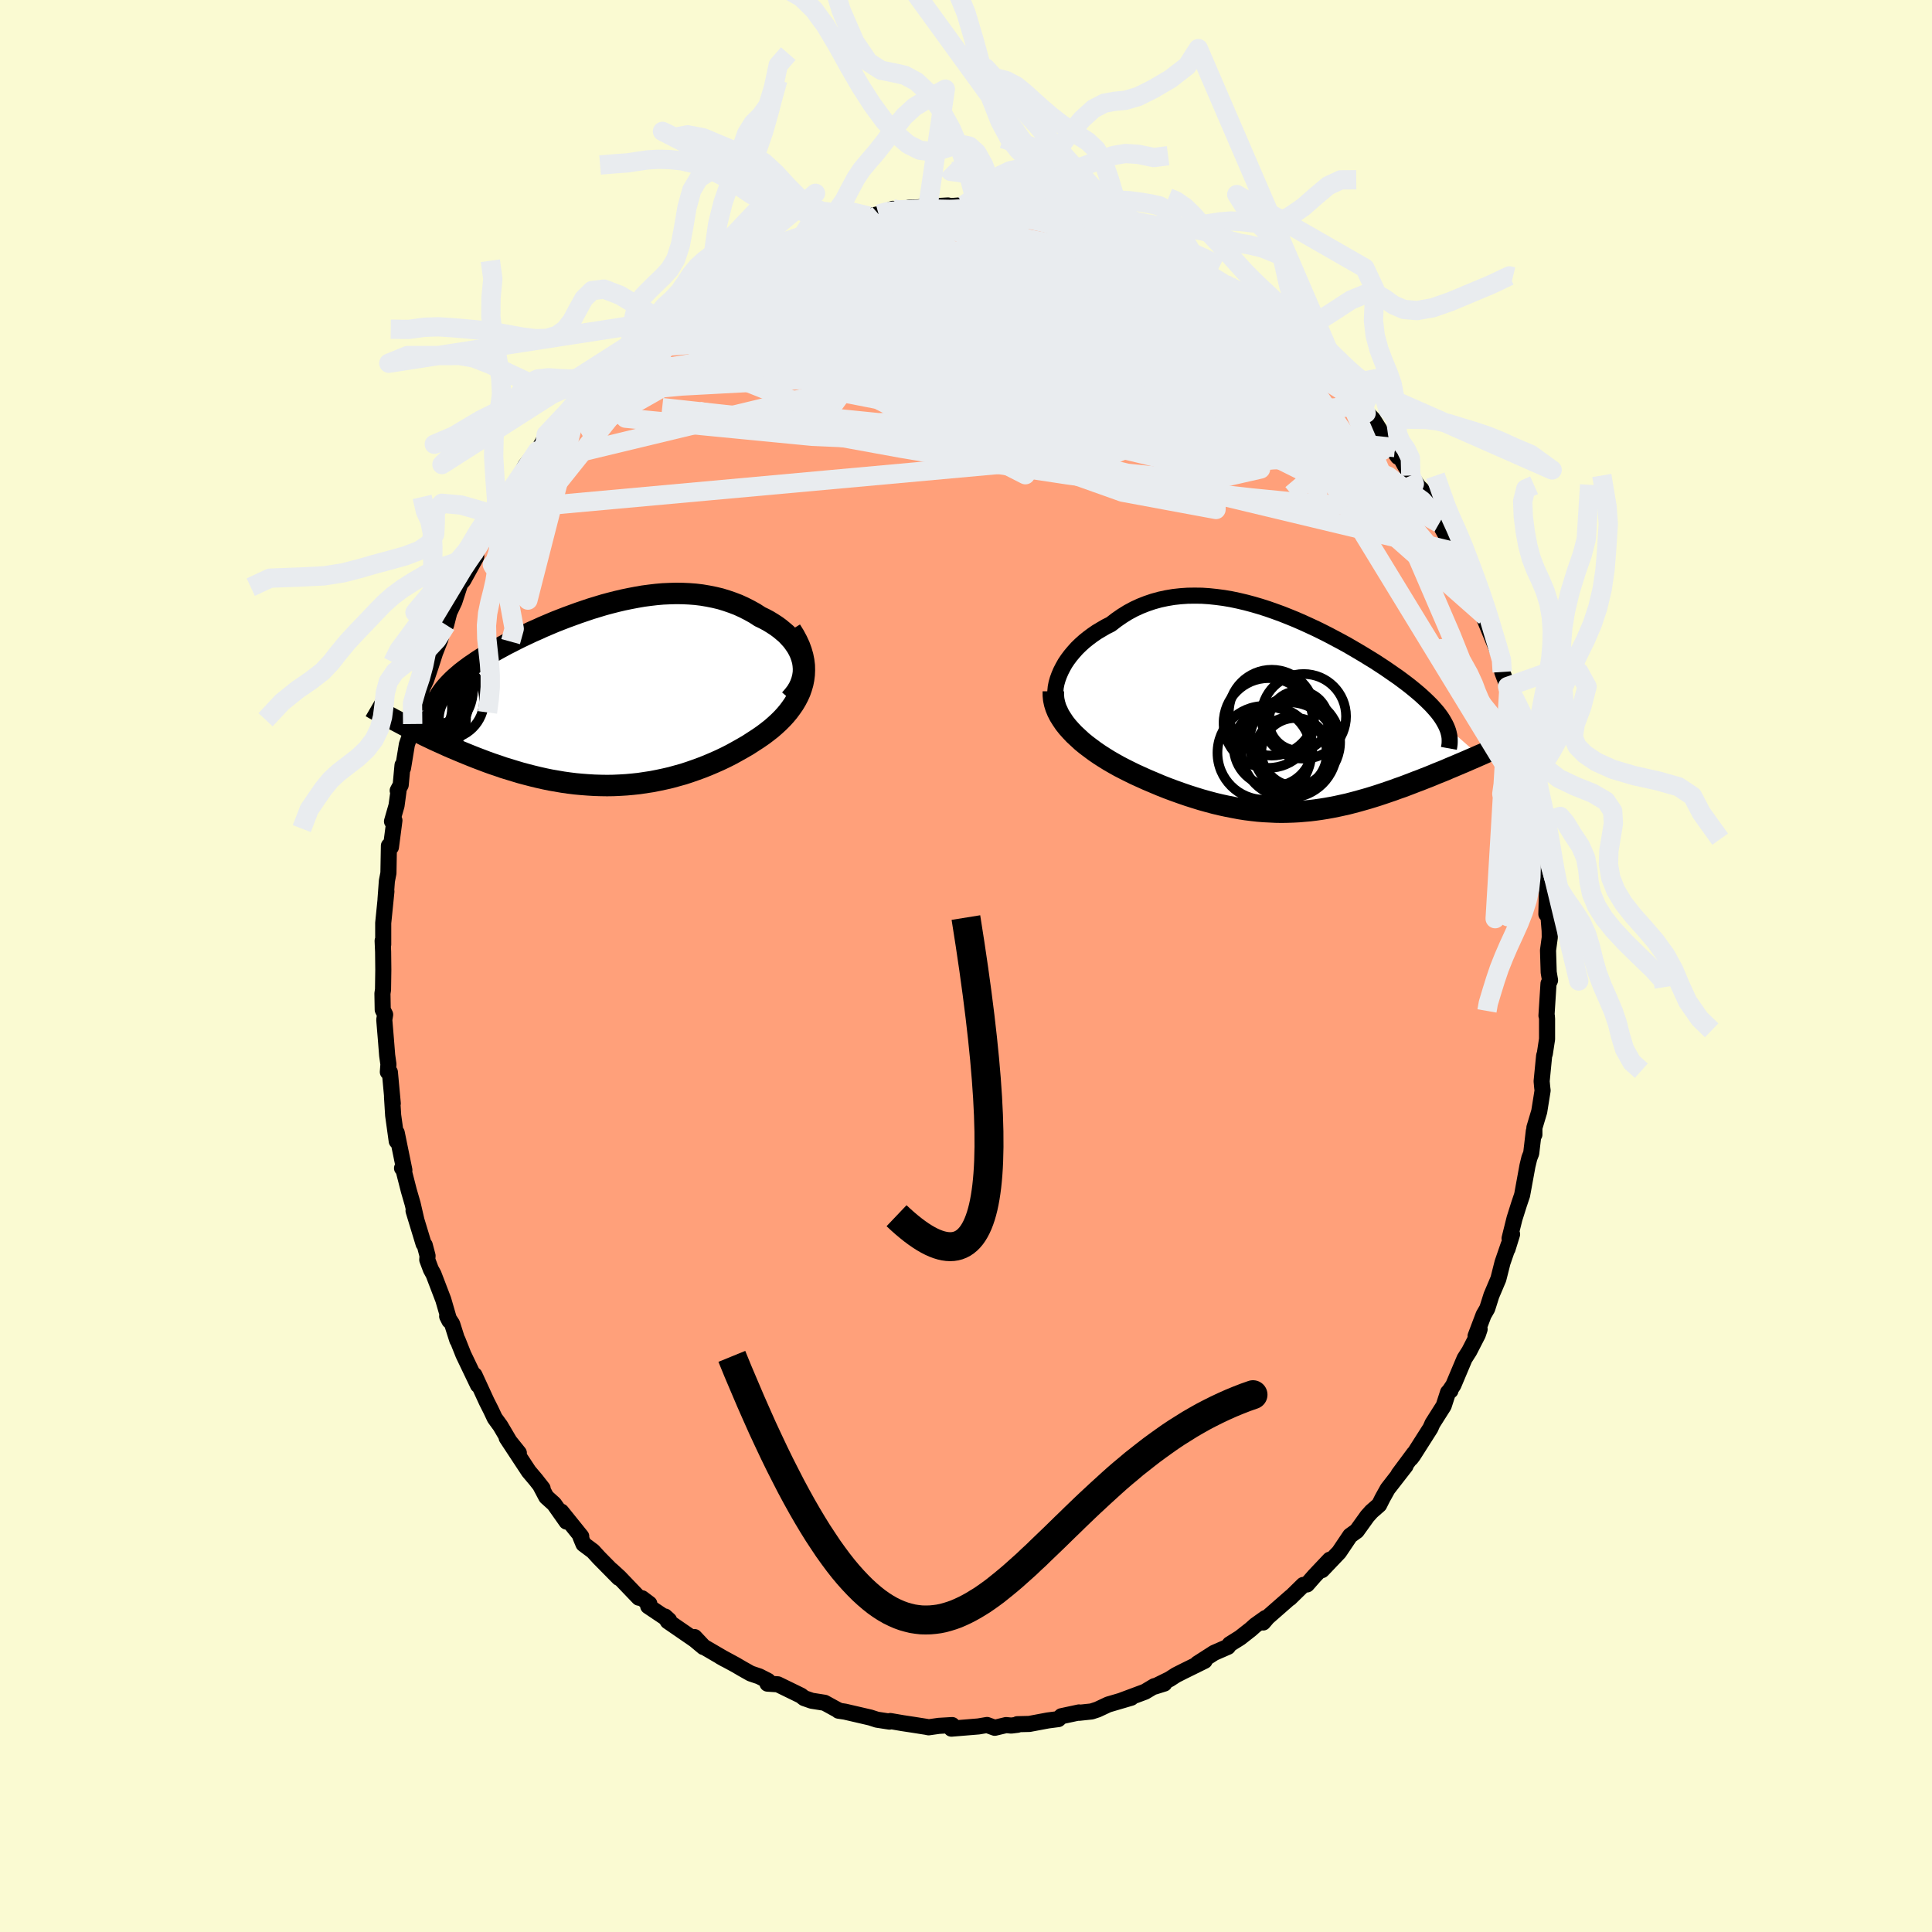 
  <svg viewBox="-100 -100 200 200" xmlns="http://www.w3.org/2000/svg" width="500" height="500" id="face-svg">
    <defs>
      <clipPath id="leftEyeClipPath">
        <polyline points="20.08,-3.52 19.97,-3.9 19.84,-4.27 19.67,-4.64 19.47,-5 19.24,-5.34 18.99,-5.68 18.7,-6 18.4,-6.32 18.06,-6.61 17.71,-6.9 17.34,-7.17 16.94,-7.43 16.53,-7.68 16.1,-7.91 15.66,-8.12 15.12,-8.47 14.56,-8.78 13.99,-9.07 13.4,-9.34 12.8,-9.57 12.19,-9.78 11.57,-9.97 10.94,-10.12 10.29,-10.25 9.64,-10.36 8.98,-10.44 8.32,-10.49 7.65,-10.52 6.98,-10.53 6.3,-10.51 5.62,-10.48 4.93,-10.42 4.25,-10.34 3.57,-10.25 2.88,-10.13 2.2,-10 1.52,-9.86 0.84,-9.7 0.17,-9.53 -0.5,-9.35 -1.16,-9.15 -1.82,-8.95 -2.47,-8.73 -3.12,-8.51 -3.75,-8.28 -4.38,-8.05 -5,-7.81 -5.61,-7.57 -6.2,-7.32 -6.79,-7.07 -7.36,-6.81 -7.93,-6.56 -8.48,-6.3 -9.01,-6.05 -9.54,-5.79 -10.04,-5.53 -10.54,-5.28 -11.02,-5.02 -11.48,-4.77 -11.93,-4.52 -12.36,-4.27 -12.78,-4.02 -13.18,-3.77 -13.57,-3.52 -13.93,-3.27 -14.29,-3.03 -14.63,-2.78 -14.95,-2.54 -15.26,-2.3 -15.55,-2.05 -15.83,-1.81 -16.09,-1.57 -16.34,-1.32 -16.57,-1.08 -16.79,-0.84 -16.99,-0.6 -17.17,-0.36 -17.34,-0.12 -17.5,0.13 -21.11,3.13 -20.71,3.33 -20.3,3.54 -19.88,3.75 -19.46,3.96 -19.02,4.18 -18.58,4.39 -18.12,4.61 -17.66,4.82 -17.19,5.03 -16.71,5.25 -16.23,5.46 -15.73,5.67 -15.23,5.88 -14.72,6.09 -14.2,6.3 -13.67,6.51 -13.14,6.71 -12.59,6.92 -12.03,7.12 -11.46,7.31 -10.89,7.51 -10.3,7.69 -9.71,7.87 -9.11,8.05 -8.51,8.21 -7.89,8.37 -7.27,8.52 -6.65,8.66 -6.02,8.79 -5.38,8.9 -4.74,9.01 -4.1,9.1 -3.45,9.18 -2.8,9.24 -2.14,9.29 -1.48,9.33 -0.82,9.35 -0.16,9.36 0.5,9.35 1.16,9.32 1.83,9.28 2.49,9.22 3.15,9.15 3.81,9.05 4.47,8.95 5.13,8.82 5.79,8.68 6.44,8.53 7.09,8.35 7.74,8.17 8.38,7.96 9.01,7.74 9.64,7.51 10.27,7.26 10.88,7 11.49,6.73 12.1,6.44 12.69,6.14 13.27,5.82 13.84,5.5 14.41,5.17 14.95,4.82 15.49,4.47 16.01,4.11 16.43,3.79 16.84,3.47 17.23,3.13 17.6,2.79 17.96,2.43 18.29,2.07 18.6,1.7 18.89,1.31 19.16,0.92 19.4,0.52 19.62,0.1 19.81,-0.32 19.96,-0.75 20.09,-1.19 20.18,-1.64" />
      </clipPath>
      <clipPath id="rightEyeClipPath">
        <polyline points="-23.93,-3.89 -23.75,-4.31 -23.54,-4.72 -23.31,-5.13 -23.04,-5.53 -22.74,-5.93 -22.42,-6.31 -22.08,-6.69 -21.71,-7.05 -21.32,-7.4 -20.91,-7.73 -20.48,-8.05 -20.03,-8.36 -19.56,-8.64 -19.08,-8.92 -18.58,-9.17 -18.01,-9.61 -17.42,-10.02 -16.81,-10.4 -16.18,-10.74 -15.53,-11.04 -14.87,-11.3 -14.19,-11.53 -13.5,-11.72 -12.8,-11.87 -12.09,-11.99 -11.36,-12.07 -10.63,-12.12 -9.89,-12.13 -9.14,-12.12 -8.39,-12.07 -7.64,-11.99 -6.88,-11.89 -6.12,-11.76 -5.36,-11.6 -4.6,-11.42 -3.85,-11.22 -3.1,-11 -2.35,-10.76 -1.61,-10.5 -0.87,-10.23 -0.14,-9.94 0.57,-9.65 1.28,-9.34 1.98,-9.02 2.67,-8.7 3.34,-8.37 4.01,-8.03 4.65,-7.69 5.29,-7.35 5.91,-7.01 6.51,-6.66 7.09,-6.32 7.66,-5.98 8.21,-5.64 8.75,-5.31 9.27,-4.97 9.76,-4.65 10.24,-4.32 10.7,-4 11.15,-3.69 11.57,-3.38 11.97,-3.08 12.36,-2.78 12.73,-2.48 13.08,-2.19 13.41,-1.91 13.72,-1.63 14.02,-1.35 14.3,-1.08 14.57,-0.81 14.81,-0.55 15.04,-0.29 15.26,-0.03 15.45,0.22 15.63,0.47 15.79,0.72 15.93,0.96 16.06,1.2 16.17,1.43 19.55,4.42 19.19,4.58 18.82,4.74 18.45,4.9 18.06,5.07 17.68,5.23 17.28,5.4 16.88,5.57 16.47,5.74 16.06,5.92 15.64,6.09 15.21,6.26 14.78,6.44 14.34,6.62 13.9,6.79 13.45,6.97 12.99,7.14 12.53,7.32 12.06,7.5 11.58,7.68 11.09,7.85 10.6,8.03 10.1,8.2 9.6,8.37 9.09,8.54 8.58,8.7 8.06,8.86 7.53,9.01 7,9.16 6.47,9.3 5.93,9.44 5.39,9.56 4.84,9.68 4.29,9.79 3.73,9.89 3.17,9.98 2.6,10.06 2.03,10.13 1.45,10.18 0.87,10.23 0.29,10.26 -0.31,10.28 -0.9,10.29 -1.51,10.28 -2.11,10.25 -2.73,10.22 -3.35,10.17 -3.97,10.1 -4.61,10.02 -5.25,9.92 -5.89,9.8 -6.55,9.67 -7.2,9.53 -7.87,9.37 -8.54,9.19 -9.22,9 -9.9,8.79 -10.59,8.57 -11.29,8.33 -11.99,8.08 -12.69,7.82 -13.4,7.54 -14.11,7.24 -14.82,6.94 -15.53,6.62 -16.08,6.37 -16.63,6.1 -17.17,5.83 -17.71,5.55 -18.23,5.26 -18.75,4.96 -19.25,4.65 -19.75,4.33 -20.23,4 -20.69,3.66 -21.14,3.32 -21.57,2.97 -21.97,2.6 -22.36,2.24 -22.72,1.86" />
      </clipPath>
      <filter id="fuzzy">
        <feTurbulence id="turbulence" baseFrequency="0.05" numOctaves="3" type="noise" result="noise" />
        <feDisplacementMap in="SourceGraphic" in2="noise" scale="2" />
      </filter>
      <linearGradient id="rainbowGradient" x1="0%" y1="0%" x2="100%" y2="0%">
        <stop offset="0%" style="stop-color: rgb(233, 236, 239); stop-opacity: 1" />
        <stop offset="50%" style="stop-color: rgb(185, 55, 55); stop-opacity: 1" />
        <stop offset="100%" style="stop-color: rgb(192, 192, 192); stop-opacity: 1" />
      </linearGradient>
    </defs>
    <rect x="-100" y="-100" width="100%" height="100%" fill="rgb(250, 250, 210)" />
    <polyline id="faceContour" points="60.32,0.65 60.46,1.48 60.3,1.83 60.09,5.14 60.13,5.19 60.15,5.49 60.15,7.57 59.92,9.08 59.85,9.28 59.59,11.93 59.65,12.57 59.69,12.89 59.34,15.07 58.84,16.74 58.84,17.45 58.78,17.1 58.51,19.39 58.32,19.87 58.12,20.7 57.57,23.71 57.24,24.69 56.78,26.15 56.27,28.2 56.53,27.77 56.06,29.29 56.17,28.87 55.54,30.7 55.11,32.4 54.39,34.1 53.96,35.46 53.58,36.12 52.75,38.31 53.17,37.6 52.98,38.16 52.1,39.87 51.61,40.64 50.45,43.39 49.97,44.1 50.15,43.96 49.9,44.14 49.45,45.53 48.29,47.36 48.08,47.84 46.28,50.67 46.05,50.97 46.37,50.47 44.78,52.61 45.5,51.75 43.65,54.13 43.11,55.1 42.77,55.78 41.98,56.47 41.54,56.96 41.29,57.31 40.45,58.48 39.77,58.97 38.62,60.68 36.85,62.54 37.66,61.46 36.09,63.12 35.3,64.02 34.92,64.07 33.52,65.44 33.64,65.3 31.22,67.42 30.76,67.96 31,67.5 29.96,68.24 29.49,68.66 28.37,69.54 27.3,70.21 27.11,70.48 25.69,71.1 23.96,72.21 24.7,71.93 22.49,73.02 21.74,73.4 21.09,73.82 19.51,74.6 20.53,74.28 19.5,74.55 18.53,75.13 16.09,76.04 17.1,75.75 14.72,76.45 13.61,76.97 13,77.17 11.68,77.31 11.7,77.27 9.88,77.66 9.56,77.96 8.48,78.1 6.56,78.46 5.31,78.49 5.33,78.55 4.68,78.63 4.15,78.58 2.98,78.86 2.18,78.57 1.29,78.72 0.32,78.8 -1.51,78.95 -1.43,78.58 -2.81,78.66 -3.87,78.81 -4.11,78.76 -5.44,78.55 -6.56,78.38 -7.84,78.16 -7.92,78.22 -9.22,78.02 -9.9,77.8 -12.53,77.19 -13.2,77.09 -13.15,77.07 -13.4,76.95 -14.64,76.27 -15.97,76.06 -16.75,75.79 -17.08,75.53 -19.48,74.36 -20.55,74.29 -20.5,74 -21.4,73.54 -22.29,73.24 -23.16,72.75 -23.86,72.34 -25.43,71.49 -24.95,71.76 -27.16,70.47 -28.1,69.47 -27.18,70.5 -28.08,69.75 -30.87,67.83 -31.16,67.34 -30.74,67.72 -32.9,66.27 -32.78,66.02 -33.54,65.45 -33.87,65.39 -35.89,63.28 -36.7,62.54 -35.94,63.34 -37.99,61.26 -38.61,60.58 -39.6,59.84 -39.91,59.09 -39.83,59.05 -41.9,56.48 -41.35,57.52 -42.64,55.69 -43.45,54.96 -44.1,53.73 -43.83,54.08 -44.51,53.21 -45.26,52.32 -47.55,48.84 -46.29,50.41 -47.16,49.37 -48.21,47.59 -48.78,46.81 -49.18,45.96 -49.62,45.09 -50.88,42.35 -50.52,43.38 -52.03,40.23 -52.63,38.72 -52.66,38.73 -53.19,37.06 -53.71,36.26 -53.48,36.72 -54.11,34.55 -55.12,31.91 -55.4,31.4 -55.77,30.41 -55.74,30 -56.03,28.9 -56.15,28.76 -57.19,25.34 -56.9,26.28 -57.28,24.63 -57.68,23.25 -58.28,20.9 -58.38,20.93 -58.14,21.13 -58.93,17.27 -58.93,18.13 -59.3,15.46 -59.42,13.52 -59.34,14.23 -59.64,10.99 -59.85,10.97 -59.79,10.18 -59.92,9.25 -60.06,7.49 -60.22,5.57 -60.13,5.03 -60.38,4.53 -60.41,2.85 -60.35,2.45 -60.32,0.38 -60.34,-1.48 -60.39,-2.61 -60.33,-2.23 -60.33,-4.45 -60,-7.72 -60.09,-6.9 -59.95,-8.8 -59.79,-9.62 -59.74,-12.45 -59.53,-12.31 -59.17,-15.07 -59.42,-14.97 -58.95,-16.61 -58.75,-18.09 -58.83,-18.16 -58.52,-18.74 -58.33,-20.79 -58.28,-20.49 -57.88,-22.93 -57.6,-23.75 -56.77,-26.71 -57.28,-25.05 -56.45,-27.39 -56.34,-28.65 -55.89,-29.61 -55.4,-31.06 -54.96,-32.43 -54.43,-33.78 -54.16,-34.75 -53.82,-35.31 -53.49,-36.6 -52.96,-37.72 -52.36,-39.57 -52.05,-39.92 -50.7,-42.36 -50.75,-43.01 -51,-41.86 -50.43,-43.5 -49.15,-45.97 -48.99,-45.88 -48.14,-47.24 -48.75,-46.64 -47.13,-49.23 -46.05,-50.97 -45.59,-51.83 -44.36,-53.33 -44.08,-53.76 -43.65,-54.54 -43.46,-55.01 -42.47,-55.88 -41.56,-57.03 -41.73,-56.81 -39.93,-59.06 -39.96,-59.25 -39.91,-59.16 -38.35,-60.78 -38.26,-61.15 -37.3,-62.17 -36.65,-62.49 -35.43,-63.82 -34.75,-64.36 -34.28,-64.96 -32.06,-66.75 -31.95,-67.03 -32.08,-66.67 -30.88,-67.62 -29.39,-68.74 -28.85,-69.19 -28.9,-69.13 -26.98,-70.42 -26.74,-70.43 -25.85,-71.07 -25.2,-71.58 -24.68,-72.21 -22.37,-73.43 -21.26,-73.78 -20.89,-74.03 -19.72,-74.72 -19.57,-74.43 -18.57,-75.13 -17.1,-75.62 -16.89,-75.64 -16.11,-75.83 -14.9,-76.51 -13.2,-76.84 -13.09,-77.06 -12.18,-77.06 -10.06,-77.63 -11.16,-77.49 -10.56,-77.5 -9.05,-77.83 -7.58,-78.38 -7.78,-78.03 -5.82,-78.52 -4.27,-78.54 -4.71,-78.57 -1.86,-78.73 -2.28,-78.61 -0.2,-78.77 1.32,-78.94 0.1,-78.87 1.73,-78.63 2.39,-78.72 3.52,-78.75 5.47,-78.59 5.62,-78.38 5.65,-78.59 7.71,-78.07 8.35,-78.13 8.03,-78.2 10.52,-77.65 11.7,-77.37 12.1,-77.3 12.8,-77.04 13.6,-76.9 14.95,-76.53 14.88,-76.52 18.07,-75.06 18.66,-74.84 18.99,-74.99 19.62,-74.41 20.01,-74.31 21.67,-73.65 22.48,-73.23 23.29,-72.61 23.6,-72.6 25.1,-71.5 25.81,-71.18 26.8,-70.6 27.18,-70.46 28.07,-69.53 30.16,-68.36 30.78,-68.07 30.68,-67.72 30.94,-67.74 31.67,-67.33 32.71,-65.89 33.39,-65.73 34.31,-64.86 36.21,-63.25 36.12,-63.2 38.45,-60.93 37.61,-61.66 38.04,-61.33 38.9,-60.08 40.35,-58.42 41.16,-57.95 41.06,-57.7 42.13,-56.61 42.74,-55.64 43.44,-54.48 43.36,-54.63 44.72,-52.71 44.41,-53.67 45.37,-51.93 46.05,-50.77 46.84,-49.63 47.19,-49.29 48.37,-47.1 48.76,-46.27 48.99,-45.83 50.66,-42.87 50.23,-43.55 50.32,-43.21 51.5,-41.1 52.55,-39.13 51.83,-39.98 53.35,-36.97 53.71,-35.92 53.78,-36.18 53.48,-36.4 55,-32.7 55.43,-31.43 55.51,-30.44 55.98,-29.19 56.07,-28.93 56.2,-28.75 56.31,-28.03 57.41,-24.99 57.9,-22.73 58.24,-20.93 57.84,-21.84 58.19,-21.55 58.6,-19.58 58.7,-17.83 58.74,-18.24 59.23,-14.72 59.28,-15.52 59.4,-14.86 59.64,-13.16 59.93,-10.08 59.8,-10 60.04,-9.64 60.14,-7.79 60.08,-5.37 60.27,-5.48 60.42,-3.64 60.43,-2.95 60.25,-1.62 60.32,0.65 60.46,1.48" fill="rgb(255, 160, 122)" stroke="black" stroke-width="1.667" stroke-linejoin="round" filter="url(#fuzzy)" />
    <g transform="translate(33.57 -26.21)">
      <polyline id="rightCountour" points="-23.93,-3.89 -23.75,-4.31 -23.54,-4.72 -23.31,-5.13 -23.04,-5.53 -22.74,-5.93 -22.42,-6.31 -22.08,-6.69 -21.71,-7.05 -21.32,-7.4 -20.91,-7.73 -20.48,-8.05 -20.03,-8.36 -19.56,-8.64 -19.08,-8.92 -18.58,-9.17 -18.01,-9.61 -17.42,-10.02 -16.81,-10.4 -16.18,-10.74 -15.53,-11.04 -14.87,-11.3 -14.19,-11.53 -13.5,-11.72 -12.8,-11.87 -12.09,-11.99 -11.36,-12.07 -10.63,-12.12 -9.89,-12.13 -9.14,-12.12 -8.39,-12.07 -7.64,-11.99 -6.88,-11.89 -6.12,-11.76 -5.36,-11.6 -4.6,-11.42 -3.85,-11.22 -3.1,-11 -2.35,-10.76 -1.61,-10.5 -0.87,-10.23 -0.14,-9.94 0.57,-9.65 1.28,-9.34 1.98,-9.02 2.67,-8.7 3.34,-8.37 4.01,-8.03 4.65,-7.69 5.29,-7.35 5.91,-7.01 6.51,-6.66 7.09,-6.32 7.66,-5.98 8.21,-5.64 8.75,-5.31 9.27,-4.97 9.76,-4.65 10.24,-4.32 10.7,-4 11.15,-3.69 11.57,-3.38 11.97,-3.08 12.36,-2.78 12.73,-2.48 13.08,-2.19 13.41,-1.91 13.72,-1.63 14.02,-1.35 14.3,-1.08 14.57,-0.81 14.81,-0.55 15.04,-0.29 15.26,-0.03 15.45,0.22 15.63,0.47 15.79,0.72 15.93,0.96 16.06,1.2 16.17,1.43 19.55,4.42 19.19,4.58 18.82,4.74 18.45,4.9 18.06,5.07 17.68,5.23 17.28,5.4 16.88,5.57 16.47,5.74 16.06,5.92 15.64,6.09 15.21,6.26 14.78,6.44 14.34,6.62 13.9,6.79 13.45,6.97 12.99,7.14 12.53,7.32 12.06,7.5 11.58,7.68 11.09,7.85 10.6,8.03 10.1,8.2 9.6,8.37 9.09,8.54 8.58,8.7 8.06,8.86 7.53,9.01 7,9.16 6.47,9.3 5.93,9.44 5.39,9.56 4.84,9.68 4.29,9.79 3.73,9.89 3.17,9.98 2.6,10.06 2.03,10.13 1.45,10.18 0.87,10.23 0.29,10.26 -0.31,10.28 -0.9,10.29 -1.51,10.28 -2.11,10.25 -2.73,10.22 -3.35,10.17 -3.97,10.1 -4.61,10.02 -5.25,9.92 -5.89,9.8 -6.55,9.67 -7.2,9.53 -7.87,9.37 -8.54,9.19 -9.22,9 -9.9,8.79 -10.59,8.57 -11.29,8.33 -11.99,8.08 -12.69,7.82 -13.4,7.54 -14.11,7.24 -14.82,6.94 -15.53,6.62 -16.08,6.37 -16.63,6.1 -17.17,5.83 -17.71,5.55 -18.23,5.26 -18.75,4.96 -19.25,4.65 -19.75,4.33 -20.23,4 -20.69,3.66 -21.14,3.32 -21.57,2.97 -21.97,2.6 -22.36,2.24 -22.72,1.86" fill="white" stroke="white" stroke-width="0" stroke-linejoin="round" filter="url(#fuzzy)" />
    </g>
    <g transform="translate(-36.99 -28.04)">
      <polyline id="leftCountour" points="20.08,-3.52 19.97,-3.9 19.84,-4.27 19.67,-4.64 19.47,-5 19.24,-5.34 18.99,-5.68 18.7,-6 18.4,-6.32 18.06,-6.61 17.71,-6.9 17.34,-7.17 16.94,-7.43 16.53,-7.68 16.1,-7.91 15.66,-8.12 15.12,-8.47 14.56,-8.78 13.99,-9.07 13.4,-9.34 12.8,-9.57 12.19,-9.78 11.57,-9.97 10.94,-10.12 10.29,-10.25 9.64,-10.36 8.98,-10.44 8.32,-10.49 7.65,-10.52 6.98,-10.53 6.3,-10.51 5.62,-10.48 4.93,-10.42 4.25,-10.34 3.57,-10.25 2.88,-10.13 2.2,-10 1.52,-9.86 0.84,-9.7 0.17,-9.53 -0.5,-9.35 -1.16,-9.15 -1.82,-8.95 -2.47,-8.73 -3.12,-8.51 -3.75,-8.28 -4.38,-8.05 -5,-7.81 -5.61,-7.57 -6.2,-7.32 -6.79,-7.07 -7.36,-6.81 -7.93,-6.56 -8.48,-6.3 -9.01,-6.05 -9.54,-5.79 -10.04,-5.53 -10.54,-5.28 -11.02,-5.02 -11.48,-4.77 -11.93,-4.52 -12.36,-4.27 -12.78,-4.02 -13.18,-3.77 -13.57,-3.52 -13.93,-3.27 -14.29,-3.03 -14.63,-2.78 -14.95,-2.54 -15.26,-2.3 -15.55,-2.05 -15.83,-1.81 -16.09,-1.57 -16.34,-1.32 -16.57,-1.08 -16.79,-0.84 -16.99,-0.6 -17.17,-0.36 -17.34,-0.12 -17.5,0.13 -21.11,3.13 -20.71,3.33 -20.3,3.54 -19.88,3.75 -19.46,3.96 -19.02,4.18 -18.58,4.39 -18.12,4.61 -17.66,4.82 -17.19,5.03 -16.71,5.25 -16.23,5.46 -15.73,5.67 -15.23,5.88 -14.72,6.09 -14.2,6.3 -13.67,6.51 -13.14,6.71 -12.59,6.92 -12.03,7.12 -11.46,7.31 -10.89,7.51 -10.3,7.69 -9.71,7.87 -9.11,8.05 -8.51,8.21 -7.89,8.37 -7.27,8.52 -6.65,8.66 -6.02,8.79 -5.38,8.9 -4.74,9.01 -4.1,9.1 -3.45,9.18 -2.8,9.24 -2.14,9.29 -1.48,9.33 -0.82,9.35 -0.16,9.36 0.5,9.35 1.16,9.32 1.83,9.28 2.49,9.22 3.15,9.15 3.81,9.05 4.47,8.95 5.13,8.82 5.79,8.68 6.44,8.53 7.09,8.35 7.74,8.17 8.38,7.96 9.01,7.74 9.64,7.51 10.27,7.26 10.88,7 11.49,6.73 12.1,6.44 12.69,6.14 13.27,5.82 13.84,5.5 14.41,5.17 14.95,4.82 15.49,4.47 16.01,4.11 16.43,3.79 16.84,3.47 17.23,3.13 17.6,2.79 17.96,2.43 18.29,2.07 18.6,1.7 18.89,1.31 19.16,0.92 19.4,0.52 19.62,0.1 19.81,-0.32 19.96,-0.75 20.09,-1.19 20.18,-1.64" fill="white" stroke="white" stroke-width="0" stroke-linejoin="round" filter="url(#fuzzy)" />
    </g>
    <g transform="translate(33.57 -26.21)">
      <polyline id="rightUpper" points="-23.76,-0.06 -23.96,-0.38 -24.11,-0.72 -24.23,-1.08 -24.3,-1.45 -24.33,-1.84 -24.32,-2.24 -24.28,-2.65 -24.2,-3.06 -24.08,-3.48 -23.93,-3.89 -23.75,-4.31 -23.54,-4.72 -23.31,-5.13 -23.04,-5.53 -22.74,-5.93 -22.42,-6.31 -22.08,-6.69 -21.71,-7.05 -21.32,-7.4 -20.91,-7.73 -20.48,-8.05 -20.03,-8.36 -19.56,-8.64 -19.08,-8.92 -18.58,-9.17 -18.01,-9.61 -17.42,-10.02 -16.81,-10.4 -16.18,-10.74 -15.53,-11.04 -14.87,-11.3 -14.19,-11.53 -13.5,-11.72 -12.8,-11.87 -12.09,-11.99 -11.36,-12.07 -10.63,-12.12 -9.89,-12.13 -9.14,-12.12 -8.39,-12.07 -7.64,-11.99 -6.88,-11.89 -6.12,-11.76 -5.36,-11.6 -4.6,-11.42 -3.85,-11.22 -3.1,-11 -2.35,-10.76 -1.61,-10.5 -0.87,-10.23 -0.14,-9.94 0.57,-9.65 1.28,-9.34 1.98,-9.02 2.67,-8.7 3.34,-8.37 4.01,-8.03 4.65,-7.69 5.29,-7.35 5.91,-7.01 6.51,-6.66 7.09,-6.32 7.66,-5.98 8.21,-5.64 8.75,-5.31 9.27,-4.97 9.76,-4.65 10.24,-4.32 10.7,-4 11.15,-3.69 11.57,-3.38 11.97,-3.08 12.36,-2.78 12.73,-2.48 13.08,-2.19 13.41,-1.91 13.72,-1.63 14.02,-1.35 14.3,-1.08 14.57,-0.81 14.81,-0.55 15.04,-0.29 15.26,-0.03 15.45,0.22 15.63,0.47 15.79,0.72 15.93,0.96 16.06,1.2 16.17,1.43 16.27,1.67 16.35,1.9 16.41,2.13 16.46,2.36 16.49,2.58 16.5,2.8 16.5,3.02 16.49,3.24 16.46,3.46 16.42,3.68" fill="none" stroke="black" stroke-width="1.667" stroke-linejoin="round" filter="url(#fuzzy)" />
      <polyline id="rightLower" points="-24.53,-2.23 -24.53,-1.8 -24.49,-1.38 -24.4,-0.95 -24.27,-0.53 -24.1,-0.12 -23.89,0.29 -23.64,0.69 -23.37,1.09 -23.06,1.48 -22.72,1.86 -22.36,2.24 -21.97,2.6 -21.57,2.97 -21.14,3.32 -20.69,3.66 -20.23,4 -19.75,4.33 -19.25,4.65 -18.75,4.96 -18.23,5.26 -17.71,5.55 -17.17,5.83 -16.63,6.1 -16.08,6.37 -15.53,6.62 -14.82,6.94 -14.11,7.24 -13.4,7.54 -12.69,7.82 -11.99,8.08 -11.29,8.33 -10.59,8.57 -9.9,8.79 -9.22,9 -8.54,9.19 -7.87,9.37 -7.2,9.53 -6.55,9.67 -5.89,9.8 -5.25,9.92 -4.61,10.02 -3.97,10.1 -3.35,10.17 -2.73,10.22 -2.11,10.25 -1.51,10.28 -0.9,10.29 -0.31,10.28 0.29,10.26 0.87,10.23 1.45,10.18 2.03,10.13 2.6,10.06 3.17,9.98 3.73,9.89 4.29,9.79 4.84,9.68 5.39,9.56 5.93,9.44 6.47,9.3 7,9.16 7.53,9.01 8.06,8.86 8.58,8.7 9.09,8.54 9.6,8.37 10.1,8.2 10.6,8.03 11.09,7.85 11.58,7.68 12.06,7.5 12.53,7.32 12.99,7.14 13.45,6.97 13.9,6.79 14.34,6.62 14.78,6.44 15.21,6.26 15.64,6.09 16.06,5.92 16.47,5.74 16.88,5.57 17.28,5.4 17.68,5.23 18.06,5.07 18.45,4.9 18.82,4.74 19.19,4.58 19.55,4.42 19.9,4.27 20.25,4.11 20.58,3.96 20.92,3.82 21.24,3.67 21.55,3.53 21.86,3.39 22.16,3.26 22.45,3.13 22.74,3" fill="none" stroke="black" stroke-width="2.222" stroke-linejoin="round" filter="url(#fuzzy)" />
      <circle r="4.072" cx="-1.779" cy="3.53" stroke="black" fill="none" stroke-width="1.0" filter="url(#fuzzy)" clip-path="url(#rightEyeClipPath)" /><circle r="4.382" cx="1.391" cy="0.365" stroke="black" fill="none" stroke-width="1.0" filter="url(#fuzzy)" clip-path="url(#rightEyeClipPath)" /><circle r="3.516" cx="0.521" cy="4.055" stroke="black" fill="none" stroke-width="1.0" filter="url(#fuzzy)" clip-path="url(#rightEyeClipPath)" /><circle r="4.444" cx="-1.919" cy="-0.015" stroke="black" fill="none" stroke-width="1.0" filter="url(#fuzzy)" clip-path="url(#rightEyeClipPath)" /><circle r="4.94" cx="-0.144" cy="3.85" stroke="black" fill="none" stroke-width="1.0" filter="url(#fuzzy)" clip-path="url(#rightEyeClipPath)" /><circle r="4.698" cx="0.461" cy="3.03" stroke="black" fill="none" stroke-width="1.0" filter="url(#fuzzy)" clip-path="url(#rightEyeClipPath)" /><circle r="3.082" cx="0.861" cy="0.825" stroke="black" fill="none" stroke-width="1.0" filter="url(#fuzzy)" clip-path="url(#rightEyeClipPath)" /><circle r="4.854" cx="-2.684" cy="4.145" stroke="black" fill="none" stroke-width="1.0" filter="url(#fuzzy)" clip-path="url(#rightEyeClipPath)" /><circle r="3.75" cx="0.041" cy="4.215" stroke="black" fill="none" stroke-width="1.0" filter="url(#fuzzy)" clip-path="url(#rightEyeClipPath)" /><circle r="4.646" cx="-2.259" cy="1.055" stroke="black" fill="none" stroke-width="1.0" filter="url(#fuzzy)" clip-path="url(#rightEyeClipPath)" />
      </g>
    <g transform="translate(-36.99 -28.04)">
      <polyline id="leftUpper" points="18.79,0.45 19.13,0.06 19.43,-0.33 19.67,-0.73 19.86,-1.13 20,-1.53 20.1,-1.93 20.16,-2.34 20.17,-2.73 20.14,-3.13 20.08,-3.52 19.97,-3.9 19.84,-4.27 19.67,-4.64 19.47,-5 19.24,-5.34 18.99,-5.68 18.7,-6 18.4,-6.32 18.06,-6.61 17.71,-6.9 17.34,-7.17 16.94,-7.43 16.53,-7.68 16.1,-7.91 15.66,-8.12 15.12,-8.47 14.56,-8.78 13.99,-9.07 13.4,-9.34 12.8,-9.57 12.19,-9.78 11.57,-9.97 10.94,-10.12 10.29,-10.25 9.64,-10.36 8.98,-10.44 8.32,-10.49 7.65,-10.52 6.98,-10.53 6.3,-10.51 5.62,-10.48 4.93,-10.42 4.25,-10.34 3.57,-10.25 2.88,-10.13 2.2,-10 1.52,-9.86 0.84,-9.7 0.17,-9.53 -0.5,-9.35 -1.16,-9.15 -1.82,-8.95 -2.47,-8.73 -3.12,-8.51 -3.75,-8.28 -4.38,-8.05 -5,-7.81 -5.61,-7.57 -6.2,-7.32 -6.79,-7.07 -7.36,-6.81 -7.93,-6.56 -8.48,-6.3 -9.01,-6.05 -9.54,-5.79 -10.04,-5.53 -10.54,-5.28 -11.02,-5.02 -11.48,-4.77 -11.93,-4.52 -12.36,-4.27 -12.78,-4.02 -13.18,-3.77 -13.57,-3.52 -13.93,-3.27 -14.29,-3.03 -14.63,-2.78 -14.95,-2.54 -15.26,-2.3 -15.55,-2.05 -15.83,-1.81 -16.09,-1.57 -16.34,-1.32 -16.57,-1.08 -16.79,-0.84 -16.99,-0.6 -17.17,-0.36 -17.34,-0.12 -17.5,0.13 -17.63,0.37 -17.76,0.61 -17.86,0.86 -17.95,1.1 -18.03,1.34 -18.09,1.59 -18.14,1.84 -18.17,2.08 -18.19,2.33 -18.19,2.58" fill="none" stroke="black" stroke-width="2.222" stroke-linejoin="round" filter="url(#fuzzy)" />
      <polyline id="leftLower" points="18.86,-6.73 19.21,-6.17 19.5,-5.63 19.75,-5.09 19.94,-4.57 20.09,-4.05 20.19,-3.55 20.25,-3.06 20.26,-2.58 20.24,-2.11 20.18,-1.64 20.09,-1.19 19.96,-0.75 19.81,-0.32 19.62,0.1 19.4,0.52 19.16,0.92 18.89,1.31 18.6,1.7 18.29,2.07 17.96,2.43 17.6,2.79 17.23,3.13 16.84,3.47 16.43,3.79 16.01,4.11 15.49,4.47 14.95,4.82 14.41,5.17 13.84,5.5 13.27,5.82 12.69,6.14 12.1,6.44 11.49,6.73 10.88,7 10.27,7.26 9.64,7.51 9.01,7.74 8.38,7.96 7.74,8.17 7.09,8.35 6.44,8.53 5.79,8.68 5.13,8.82 4.47,8.95 3.81,9.05 3.15,9.15 2.49,9.22 1.83,9.28 1.16,9.32 0.5,9.35 -0.16,9.36 -0.82,9.35 -1.48,9.33 -2.14,9.29 -2.8,9.24 -3.45,9.18 -4.1,9.1 -4.74,9.01 -5.38,8.9 -6.02,8.79 -6.65,8.66 -7.27,8.52 -7.89,8.37 -8.51,8.21 -9.11,8.05 -9.71,7.87 -10.3,7.69 -10.89,7.51 -11.46,7.31 -12.03,7.12 -12.59,6.92 -13.14,6.71 -13.67,6.51 -14.2,6.3 -14.72,6.09 -15.23,5.88 -15.73,5.67 -16.23,5.46 -16.71,5.25 -17.19,5.03 -17.66,4.82 -18.12,4.61 -18.58,4.39 -19.02,4.18 -19.46,3.96 -19.88,3.75 -20.3,3.54 -20.71,3.33 -21.11,3.13 -21.5,2.92 -21.88,2.72 -22.25,2.53 -22.61,2.33 -22.97,2.14 -23.31,1.95 -23.65,1.76 -23.97,1.58 -24.29,1.4 -24.6,1.22" fill="none" stroke="black" stroke-width="2.222" stroke-linejoin="round" filter="url(#fuzzy)" />
      <circle r="3.384" cx="-18.493" cy="2.469" stroke="black" fill="none" stroke-width="1.0" filter="url(#fuzzy)" clip-path="url(#leftEyeClipPath)" /><circle r="3.984" cx="-16.888" cy="0.564" stroke="black" fill="none" stroke-width="1.0" filter="url(#fuzzy)" clip-path="url(#leftEyeClipPath)" /><circle r="3.012" cx="-18.168" cy="1.549" stroke="black" fill="none" stroke-width="1.0" filter="url(#fuzzy)" clip-path="url(#leftEyeClipPath)" /><circle r="4.866" cx="-18.918" cy="-0.581" stroke="black" fill="none" stroke-width="1.0" filter="url(#fuzzy)" clip-path="url(#leftEyeClipPath)" /><circle r="3.298" cx="-17.398" cy="-0.386" stroke="black" fill="none" stroke-width="1.0" filter="url(#fuzzy)" clip-path="url(#leftEyeClipPath)" /><circle r="3.826" cx="-18.343" cy="0.824" stroke="black" fill="none" stroke-width="1.0" filter="url(#fuzzy)" clip-path="url(#leftEyeClipPath)" /><circle r="3.362" cx="-18.128" cy="2.409" stroke="black" fill="none" stroke-width="1.0" filter="url(#fuzzy)" clip-path="url(#leftEyeClipPath)" /><circle r="4.296" cx="-18.973" cy="-0.046" stroke="black" fill="none" stroke-width="1.0" filter="url(#fuzzy)" clip-path="url(#leftEyeClipPath)" /><circle r="3.288" cx="-19.508" cy="1.394" stroke="black" fill="none" stroke-width="1.0" filter="url(#fuzzy)" clip-path="url(#leftEyeClipPath)" /><circle r="3.322" cx="-18.528" cy="0.019" stroke="black" fill="none" stroke-width="1.0" filter="url(#fuzzy)" clip-path="url(#leftEyeClipPath)" />
    </g>
    <g id="hairs">
      <polyline points="27.18,-70.46 28.17,-69.61 28.9,-68.99 29.06,-68.65 28.72,-68.49 28.01,-68.43 26.99,-68.4 25.66,-68.4 23.99,-68.44 21.92,-68.57 19.39,-68.83 16.34,-69.27 12.7,-69.93 8.39,-70.81 3.4,-71.91 -2.29,-73.14 -8.74,-74.45" fill="none" stroke="rgb(233, 236, 239)" stroke-width="2" stroke-linejoin="round" filter="url(#fuzzy)" /><polyline points="50.32,-43.21 51.23,-41.51 51.72,-40.44 51.92,-39.78 51.93,-39.45 51.72,-39.45 51.27,-39.81 50.58,-40.48 49.61,-41.48 48.32,-42.91 46.68,-44.87 44.67,-47.45 42.32,-50.63 39.68,-54.36 36.81,-58.53 33.71,-63.12" fill="none" stroke="rgb(233, 236, 239)" stroke-width="2" stroke-linejoin="round" filter="url(#fuzzy)" /><polyline points="-0.2,-78.77 0.61,-78.84 1.17,-78.79 1.96,-78.72 2.95,-78.64 4,-78.56 4.99,-78.48 5.83,-78.4 6.52,-78.33 7.06,-78.26 7.43,-78.2 7.62,-78.16 7.59,-78.13 7.26,-78.13 6.56,-78.17 5.45,-78.26 3.99,-78.4 2.41,-78.62" fill="none" stroke="rgb(233, 236, 239)" stroke-width="2" stroke-linejoin="round" filter="url(#fuzzy)" /><polyline points="21.67,-73.65 22.44,-73.21 23.2,-72.74 24.01,-72.25 24.84,-71.75 25.64,-71.26 26.4,-70.79 27.09,-70.34 27.67,-69.95 28.11,-69.63 28.37,-69.41 28.44,-69.29 28.31,-69.28 28.02,-69.34 27.58,-69.47 26.95,-69.69 26.1,-70.03 24.96,-70.52 23.48,-71.2 21.64,-72.1 19.47,-73.19 17.04,-74.46 14.42,-75.86" fill="none" stroke="rgb(233, 236, 239)" stroke-width="2" stroke-linejoin="round" filter="url(#fuzzy)" /><polyline points="19.62,-74.41 20.31,-74.16 21.14,-73.76 21.83,-73.36 22.33,-72.97 22.67,-72.6 22.86,-72.25 22.87,-71.93 22.7,-71.63 22.32,-71.36 21.72,-71.13 20.85,-70.96 19.69,-70.87 18.24,-70.85 16.48,-70.9 14.42,-70.99 12.07,-71.1 9.4,-71.24 6.39,-71.41 3.02,-71.63 -0.74,-71.95 -4.93,-72.39 -9.57,-72.95 -14.61,-73.67" fill="none" stroke="rgb(233, 236, 239)" stroke-width="2" stroke-linejoin="round" filter="url(#fuzzy)" /><polyline points="19.62,-74.41 20.4,-74.1 21.5,-73.54 22.65,-72.87 23.8,-72.13 24.97,-71.35 26.17,-70.54 27.37,-69.71 28.54,-68.89 29.67,-68.1 30.74,-67.36 31.69,-66.69 32.49,-66.13 33.1,-65.71 33.48,-65.45 33.63,-65.37 33.56,-65.45 33.27,-65.71 32.76,-66.16 32,-66.85" fill="none" stroke="rgb(233, 236, 239)" stroke-width="2" stroke-linejoin="round" filter="url(#fuzzy)" /><polyline points="38.04,-61.33 38.84,-60.13 39.3,-59.17 39.26,-58.47 38.77,-57.91 37.87,-57.42 36.57,-56.98 34.85,-56.63 32.7,-56.35 30.11,-56.15 27.08,-56 23.6,-55.87 19.63,-55.75 15.16,-55.64 10.16,-55.59 4.61,-55.6 -1.49,-55.71 -8.16,-55.94 -15.4,-56.31 -23.2,-56.9 -31.45,-57.8" fill="none" stroke="rgb(233, 236, 239)" stroke-width="2" stroke-linejoin="round" filter="url(#fuzzy)" /><polyline points="43.44,-54.48 43.54,-54.2 43.5,-53.77 43.12,-53.37 42.37,-53 41.23,-52.66 39.64,-52.4 37.57,-52.26 34.98,-52.26 31.85,-52.43 28.16,-52.8 23.88,-53.41 19.01,-54.24 13.53,-55.29 7.43,-56.53 0.69,-57.95 -6.72,-59.58 -14.73,-61.5 -23.21,-63.88" fill="none" stroke="rgb(233, 236, 239)" stroke-width="2" stroke-linejoin="round" filter="url(#fuzzy)" /><polyline points="-26.74,-70.43 -25.95,-71.02 -25.13,-71.62 -24.19,-72.23 -23.24,-72.77 -22.42,-73.19 -21.77,-73.48 -21.32,-73.63 -21.03,-73.66 -20.91,-73.58 -20.94,-73.39 -21.16,-73.06 -21.57,-72.59 -22.22,-71.96 -23.11,-71.15 -24.29,-70.16 -25.77,-68.97 -27.57,-67.58 -29.68,-66 -32.09,-64.23 -34.75,-62.29 -37.77,-60.03" fill="none" stroke="rgb(233, 236, 239)" stroke-width="2" stroke-linejoin="round" filter="url(#fuzzy)" /><polyline points="30.68,-67.72 31.14,-67.49 31.89,-66.85 32.82,-66.01 33.85,-65.07 34.92,-64.08 35.97,-63.08 36.95,-62.12 37.82,-61.24 38.59,-60.42 39.28,-59.67 39.9,-58.99 40.44,-58.38 40.89,-57.87 41.22,-57.5 41.4,-57.28 41.42,-57.23 41.26,-57.37 40.94,-57.72 40.46,-58.25 39.83,-58.96 39.03,-59.87 37.95,-61.05 36.48,-62.64" fill="none" stroke="rgb(233, 236, 239)" stroke-width="2" stroke-linejoin="round" filter="url(#fuzzy)" /><polyline points="5.47,-78.59 5.78,-78.45 6.53,-78.29 7.56,-78.07 8.72,-77.82 9.94,-77.53 11.2,-77.21 12.42,-76.88 13.56,-76.57 14.61,-76.27 15.55,-75.99 16.39,-75.73 17.11,-75.49 17.68,-75.29 18.01,-75.17 18.02,-75.17 17.64,-75.33 16.87,-75.64 15.78,-76.06 14.44,-76.53" fill="none" stroke="rgb(233, 236, 239)" stroke-width="2" stroke-linejoin="round" filter="url(#fuzzy)" /><polyline points="46.05,-50.77 46.41,-49.91 46.14,-49.16 45.23,-48.49 43.63,-47.99 41.29,-47.73 38.19,-47.74 34.31,-47.99 29.63,-48.45 24.12,-49.07 17.77,-49.85 10.54,-50.84 2.4,-52.07 -6.66,-53.59 -16.66,-55.41 -27.65,-57.41" fill="none" stroke="rgb(233, 236, 239)" stroke-width="2" stroke-linejoin="round" filter="url(#fuzzy)" /><polyline points="10.52,-77.65 11.43,-77.43 12.18,-77.24 12.96,-77.02 13.79,-76.77 14.66,-76.48 15.51,-76.16 16.28,-75.85 16.87,-75.59 17.23,-75.4 17.37,-75.28 17.28,-75.22 16.97,-75.21 16.43,-75.25 15.66,-75.36 14.61,-75.54 13.26,-75.81 11.56,-76.18 9.44,-76.66 6.85,-77.24 3.79,-77.95" fill="none" stroke="rgb(233, 236, 239)" stroke-width="2" stroke-linejoin="round" filter="url(#fuzzy)" /><polyline points="8.35,-78.13 8.94,-77.95 10.26,-77.49 11.65,-76.93 13.03,-76.28 14.46,-75.53 15.98,-74.68 17.63,-73.71 19.37,-72.65 21.14,-71.55 22.9,-70.43 24.61,-69.33 26.26,-68.25 27.86,-67.18 29.42,-66.13 30.94,-65.09 32.41,-64.06 33.81,-63.07 35.14,-62.12 36.36,-61.26 37.45,-60.52 38.39,-59.92 39.2,-59.4 39.91,-58.9" fill="none" stroke="rgb(233, 236, 239)" stroke-width="2" stroke-linejoin="round" filter="url(#fuzzy)" /><polyline points="8.03,-78.2 9.96,-77.76 11.27,-77.43 12.32,-77.13 13.33,-76.82 14.37,-76.48 15.46,-76.09 16.56,-75.67 17.6,-75.27 18.51,-74.91 19.24,-74.62 19.78,-74.4 20.15,-74.24 20.35,-74.15 20.35,-74.12 20.1,-74.19 19.54,-74.39 18.63,-74.73 17.41,-75.21 15.89,-75.8 14.11,-76.49" fill="none" stroke="rgb(233, 236, 239)" stroke-width="2" stroke-linejoin="round" filter="url(#fuzzy)" /><polyline points="-20.89,-74.03 -20.03,-74.44 -19.32,-74.72 -18.58,-75.01 -17.87,-75.27 -17.23,-75.49 -16.69,-75.65 -16.27,-75.73 -16.01,-75.72 -15.95,-75.6 -16.14,-75.36 -16.6,-74.99 -17.34,-74.49 -18.35,-73.86 -19.62,-73.08 -21.17,-72.16 -23.02,-71.09 -25.2,-69.85 -27.83,-68.36 -31.08,-66.49" fill="none" stroke="rgb(233, 236, 239)" stroke-width="2" stroke-linejoin="round" filter="url(#fuzzy)" /><polyline points="-9.05,-77.83 -8.08,-78.1 -7.33,-78.16 -6.61,-78.14 -6.02,-78.04 -5.61,-77.84 -5.41,-77.52 -5.47,-77.1 -5.82,-76.55 -6.47,-75.88 -7.42,-75.06 -8.66,-74.09 -10.18,-72.98 -12,-71.7 -14.13,-70.26 -16.63,-68.64 -19.51,-66.85 -22.79,-64.87 -26.46,-62.73 -30.49,-60.42 -34.91,-57.91 -39.83,-55.13" fill="none" stroke="rgb(233, 236, 239)" stroke-width="2" stroke-linejoin="round" filter="url(#fuzzy)" /><polyline points="-13.2,-76.84 -12.85,-76.98 -12.33,-77.06 -12,-77.06 -11.97,-76.94 -12.17,-76.7 -12.57,-76.34 -13.24,-75.82 -14.23,-75.12 -15.64,-74.23 -17.52,-73.1 -19.96,-71.69 -23.04,-69.96 -26.81,-67.88 -31.28,-65.46" fill="none" stroke="rgb(233, 236, 239)" stroke-width="2" stroke-linejoin="round" filter="url(#fuzzy)" /><polyline points="-7.58,-78.38 -7.04,-78.27 -5.82,-78.32 -4.44,-78.35 -3,-78.35 -1.52,-78.32 -0.04,-78.26 1.4,-78.19 2.77,-78.1 4.08,-78 5.31,-77.89 6.47,-77.79 7.53,-77.71 8.45,-77.66 9.21,-77.62 9.78,-77.6 10.17,-77.6 10.36,-77.61 10.27,-77.67 9.81,-77.8 8.99,-77.99" fill="none" stroke="rgb(233, 236, 239)" stroke-width="2" stroke-linejoin="round" filter="url(#fuzzy)" /><polyline points="-10.56,-77.5 -17.01,-67.21 -14.51,-64.4 -13.55,-62.8 -11.44,-61.98 -8.13,-61.9 -4.39,-62.25 -0.72,-62.78 2.39,-63.14 4.52,-62.83 5.78,-61.58 6.7,-59.75 7.59,-58.26 7.98,-57.94 6.99,-58.74 4.44,-59.68 2.08,-59.5 3.01,-58.16 7.81,-58.13 11.7,-64.04 25.81,-71.18" fill="none" stroke="rgb(233, 236, 239)" stroke-width="2" stroke-linejoin="round" filter="url(#fuzzy)" /><polyline points="-26.98,-70.42 -17.78,-73.3 -7.05,-73.03 0.91,-70.29 4.25,-67.09 2.64,-64.78 -2.55,-63.16 -8.6,-61.39 -12.92,-59.21 -14.42,-57.17 -13.51,-56.01 -10.91,-55.94 -6.67,-56.51 -0.77,-57.26 4.69,-58.25 4.16,-59.81 -8.18,-61.18 -29.42,-60.04 -39.93,-59.06" fill="none" stroke="rgb(233, 236, 239)" stroke-width="2" stroke-linejoin="round" filter="url(#fuzzy)" /><polyline points="23.6,-72.6 33.38,-64.15 32.7,-64.22 28.04,-65.98 23.24,-67.41 20.66,-67.9 20.38,-67.42 20.99,-66.36 20.94,-65.29 19.23,-64.55 15.55,-64.18 10.14,-63.99 3.95,-63.81 -1.31,-63.67 -3.62,-63.75 -1.67,-64.14 4.08,-64.64 11.33,-64.69 17.1,-63.69 19.55,-61.54 19.16,-59.33 19.42,-58.69 28.04,-57.8 48.99,-45.83" fill="none" stroke="rgb(233, 236, 239)" stroke-width="2" stroke-linejoin="round" filter="url(#fuzzy)" /><polyline points="18.07,-75.06 19.86,-72.74 16.26,-72.03 14.4,-69.86 14.34,-67.4 14.93,-65.78 15.72,-64.96 16.82,-64.41 18.31,-63.7 19.99,-62.74 21.41,-61.63 22.02,-60.49 21.34,-59.44 19.25,-58.58 16.21,-57.98 12.95,-57.66 9.93,-57.65 7.14,-57.84 4.77,-57.87 4.71,-57.09 10.74,-54.8 24.21,-51.58 34.73,-52.73 18.07,-75.06" fill="none" stroke="rgb(233, 236, 239)" stroke-width="2" stroke-linejoin="round" filter="url(#fuzzy)" /><polyline points="-9.05,-77.83 -24.33,-64.38 -13.89,-61.93 0.17,-64.33 8.31,-67.84 10.64,-70.26 9.82,-70.99 7.58,-70.47 4.47,-69.37 0.8,-68.12 -2.68,-66.93 -4.84,-65.98 -4.77,-65.47 -2.27,-65.55 1.86,-66.07 5.85,-66.68 7.53,-67.1 5.67,-67.41 1.4,-67.87 -1.96,-68.02 -5.75,-65.96 -38.35,-60.78" fill="none" stroke="rgb(233, 236, 239)" stroke-width="2" stroke-linejoin="round" filter="url(#fuzzy)" /><polyline points="32.71,-65.89 17.48,-59.78 25.93,-50.49 25.88,-47.26 16.22,-49.05 4.34,-53.27 -3.99,-57.54 -7.27,-60.5 -6.97,-62.03 -5.38,-62.82 -4.12,-63.69 -3.64,-64.97 -3.57,-66.5 -3.28,-67.75 -2.5,-68.2 -1.32,-67.59 0.09,-65.98 1.89,-63.87 4.37,-62.11 7,-61.64 7.75,-62.85 4.65,-65.17 0.34,-67.62 5.93,-69.99 30.78,-68.07" fill="none" stroke="rgb(233, 236, 239)" stroke-width="2" stroke-linejoin="round" filter="url(#fuzzy)" /><polyline points="53.78,-36.18 29.21,-57.87 13.22,-63.94 10.45,-63.29 14.35,-61.97 17.94,-62.14 17.67,-63.85 13.37,-66.27 7.09,-68.32 1.6,-69.04 -0.89,-67.88 0.29,-64.95 4.21,-61.07 8.9,-57.52 12.57,-55.58 14.59,-55.87 15.78,-57.88 17.74,-60.03 21.84,-60.38 28.38,-57.77 35.91,-53.17 40.72,-50.34 36.41,-55.17 12.8,-77.04" fill="none" stroke="rgb(233, 236, 239)" stroke-width="2" stroke-linejoin="round" filter="url(#fuzzy)" /><polyline points="-28.85,-69.19 4.28,-70.03 7.34,-72.35 5.28,-73.33 7.26,-72.14 12.86,-69.59 18.33,-67.31 20.69,-66.55 19.22,-67.47 14.82,-69.44 8.46,-71.53 0.29,-72.95 -9.47,-73.15 -19.11,-71.86 -27.02,-68.57 -39.96,-59.25" fill="none" stroke="rgb(233, 236, 239)" stroke-width="2" stroke-linejoin="round" filter="url(#fuzzy)" /><polyline points="-25.85,-71.07 -27.86,-62.53 -13.22,-56.66 4.81,-54.85 18.53,-54.42 25.73,-53.95 26.35,-53.55 22.02,-53.61 15.71,-54.16 10.55,-54.99 8.18,-55.84 8.18,-56.46 8.84,-56.7 8.65,-56.49 7.31,-55.97 5.7,-55.52 4.85,-55.77 5.23,-57.28 6.64,-60 9.04,-62.96 13.18,-64.59 20.04,-63.73 28.71,-60.66 36.61,-55.31 53.78,-36.18" fill="none" stroke="rgb(233, 236, 239)" stroke-width="2" stroke-linejoin="round" filter="url(#fuzzy)" /><polyline points="-39.96,-59.25 -6.77,-66.64 -7.34,-69.18 -11.16,-68.7 -9.76,-68.09 -3.62,-68.05 4.51,-68.02 12.25,-67.44 18.36,-66.2 22.58,-64.46 25.18,-62.56 26.35,-60.9 25.87,-59.89 23.3,-59.7 18.72,-60.14 13.51,-60.71 10.33,-60.92 11.77,-60.77 17.8,-61.05 24.25,-63.08 24.9,-67.64 17.08,-73.71 3.52,-78.75" fill="none" stroke="rgb(233, 236, 239)" stroke-width="2" stroke-linejoin="round" filter="url(#fuzzy)" /><polyline points="-31.95,-67.03 15.32,-58.17 29.99,-55.84 29.16,-58.01 21.93,-60.07 13.68,-61 7.91,-61.42 5.51,-61.99 5.1,-63.07 4.7,-64.72 3.4,-66.69 1.79,-68.56 1.1,-69.88 2.18,-70.41 4.83,-70.27 7.95,-69.85 10.22,-69.65 10.62,-69.93 8.65,-70.43 3.9,-70.42 -4.1,-69.29 -14.21,-67.7 -18.44,-68.88 2.39,-78.72" fill="none" stroke="rgb(233, 236, 239)" stroke-width="2" stroke-linejoin="round" filter="url(#fuzzy)" /><polyline points="-45.59,-51.83 -14.87,-59.23 -15.91,-60.18 -16.29,-60.94 -13.81,-61.75 -9.72,-62.4 -4.47,-63.31 1.13,-64.73 5.87,-66.15 9.13,-66.62 11.18,-65.64 12.8,-63.54 14.84,-61.31 17.65,-59.75 20.28,-59.05 19.02,-59.05 7.43,-60 -17.37,-61.78 -37.3,-62.17" fill="none" stroke="rgb(233, 236, 239)" stroke-width="2" stroke-linejoin="round" filter="url(#fuzzy)" /><polyline points="-38.26,-61.15 1.28,-62.7 22.02,-57.85 25.64,-58.74 21.48,-62.51 16.91,-64.83 15.22,-64.04 16.23,-60.94 17.82,-57.34 17.79,-54.73 15.1,-53.68 10.16,-53.97 4.3,-55 -0.85,-56.24 -3.88,-57.63 -4.04,-59.42 -1.51,-61.87 2.98,-64.63 8.97,-66.54 16.67,-66.18 25.81,-63.04 34.1,-58.42 39.52,-53.51 53.35,-36.97" fill="none" stroke="rgb(233, 236, 239)" stroke-width="2" stroke-linejoin="round" filter="url(#fuzzy)" /><polyline points="-34.28,-64.96 -19.06,-68.26 -5.89,-70.58 1.06,-72.42 3.85,-73.81 3.72,-74.44 1.91,-73.8 -0.18,-71.68 -1.6,-68.49 -2.15,-65.26 -2.04,-63.1 -1.13,-62.52 1.33,-63.06 6.23,-63.53 13.61,-62.69 21.83,-60.17 27.26,-57.27 24.76,-56.72 9.93,-60.43 -15.54,-65.34 -35.43,-63.82" fill="none" stroke="rgb(233, 236, 239)" stroke-width="2" stroke-linejoin="round" filter="url(#fuzzy)" /><polyline points="41.16,-57.95 8.89,-56.11 18.02,-54.35 26.95,-55.08 28.8,-57.77 25.69,-60.05 19.57,-60.97 11.74,-61.09 4.14,-61.32 -0.85,-62.04 -1.8,-63.09 0.75,-63.99 4.74,-64.3 7.92,-63.97 9.18,-63.53 9.39,-63.62 11.42,-63.68 18.51,-61.59 29.5,-57.92 25.81,-71.18" fill="none" stroke="rgb(233, 236, 239)" stroke-width="2" stroke-linejoin="round" filter="url(#fuzzy)" /><polyline points="13.6,-76.9 -11.86,-66.09 -3.91,-64.71 9.76,-63.26 21.42,-60.69 29.91,-57.8 35.29,-55.32 37.75,-53.57 37.53,-52.7 35.12,-52.81 31.38,-53.92 27.45,-55.83 24.38,-58.07 22.81,-59.96 22.69,-60.99 23.08,-61.15 22.4,-61.13 19.3,-62.02 14.38,-64.22 11.02,-66.41 12.45,-66.08 11.99,-63.81 -22.37,-73.43" fill="none" stroke="rgb(233, 236, 239)" stroke-width="2" stroke-linejoin="round" filter="url(#fuzzy)" /><polyline points="37.61,-61.66 25.88,-63.34 11.49,-64.4 9.62,-61.23 14.06,-56.56 16.07,-53.64 12.8,-53.84 6.54,-56.45 0.92,-59.82 -1.79,-62.58 -1.31,-64.16 1.43,-64.6 5.13,-64.23 8.37,-63.42 9.78,-62.59 8.54,-62.07 5.11,-61.73 1.44,-60.85 -0.18,-58.7 1.22,-56.06 5.98,-55.95 18.05,-60.68 36.21,-63.25" fill="none" stroke="rgb(233, 236, 239)" stroke-width="2" stroke-linejoin="round" filter="url(#fuzzy)" /><polyline points="-17.1,-75.62 9.16,-73 16.08,-72.27 12.4,-72.06 3.82,-70.61 -4.78,-68.05 -9.25,-65.34 -7.9,-63.21 -2.06,-61.84 5.12,-61.06 10.73,-60.61 13.48,-60.28 13.78,-60.1 12.69,-60.28 10.85,-61.14 8.07,-62.72 4.01,-64.56 -0.93,-65.66 -5.06,-64.97 -5.84,-61.91 -1.62,-56.99 5.31,-52.08 6.15,-50.86 -8.84,-58.5 -19.72,-74.72" fill="none" stroke="rgb(233, 236, 239)" stroke-width="2" stroke-linejoin="round" filter="url(#fuzzy)" /><polyline points="-38.35,-60.78 -35.24,-56.71 -15.95,-54.84 5.93,-53.86 21.33,-53.3 29.04,-53.29 31.21,-53.59 29.94,-53.79 26.12,-53.8 20.15,-53.95 12.96,-54.53 6.43,-55.51 2.53,-56.57 2.12,-57.33 4.22,-57.7 6.53,-57.88 6.64,-58.22 3.29,-58.9 -2.94,-59.74 -8.94,-60.18 -8.98,-59.53 2.44,-57.61 21.04,-57.12 14.95,-76.53" fill="none" stroke="rgb(233, 236, 239)" stroke-width="2" stroke-linejoin="round" filter="url(#fuzzy)" /><polyline points="-4.27,-78.54 -11.2,-74.37 -8.47,-72.81 -8.69,-70.12 -10.84,-67.62 -12.78,-66.46 -13.03,-66.49 -10.87,-66.78 -6.54,-66.52 -1.35,-65.6 3.07,-64.63 5.74,-64.34 6.85,-65.08 7.26,-66.62 7.51,-68.43 7.52,-70.14 7.23,-71.7 7.37,-73.09 8.7,-74.09 9.57,-74.65 4.17,-75.7 -13.2,-76.84" fill="none" stroke="rgb(233, 236, 239)" stroke-width="2" stroke-linejoin="round" filter="url(#fuzzy)" /><polyline points="38.45,-60.93 7.95,-57.27 14.88,-57.32 23.9,-57.17 28.4,-56.8 28.49,-57.35 25.9,-58.83 22.54,-60.25 20.16,-60.57 19.87,-59.35 21.69,-57.04 24.31,-54.68 25.74,-53.47 24.38,-54.14 19.9,-56.71 13.37,-60.43 6.44,-64.13 0.21,-66.56 -5.52,-66.95 -11.9,-65.27 -19.41,-62.5 -25.87,-60.46 -27.07,-61.02 -24.14,-63.32 -42.47,-55.88" fill="none" stroke="rgb(233, 236, 239)" stroke-width="2" stroke-linejoin="round" filter="url(#fuzzy)" /><polyline points="50.66,-42.87 0.9,-54.79 -2.28,-54.38 12.06,-51.47 24.9,-50.18 30.49,-51.45 29.99,-54.09 26.41,-56.64 22.68,-58.24 21.27,-58.47 23.56,-57.03 29.16,-54.07 35.78,-50.77 40.12,-49.25 39.22,-51.48 31.24,-57.7 15.64,-65.77 -6.24,-71.72 -26.74,-70.43" fill="none" stroke="rgb(233, 236, 239)" stroke-width="2" stroke-linejoin="round" filter="url(#fuzzy)" /><polyline points="-20.89,-74.03 -25.39,-63.99 -15.36,-65.88 -4,-66.73 5.59,-65.91 10.71,-65.42 10.52,-66.03 6.58,-66.88 1.66,-66.57 -1.79,-64.49 -2.87,-61.59 -2.43,-60.06 -1.71,-61.78 -0.3,-66.36 4.17,-70.84 12.37,-73.06 12.1,-77.3" fill="none" stroke="rgb(233, 236, 239)" stroke-width="2" stroke-linejoin="round" filter="url(#fuzzy)" /><polyline points="8.35,-78.13 12.49,-74.51 19.2,-66.26 24.65,-59.76 26.51,-57.46 24.56,-58.78 20.17,-61.91 15.38,-64.81 11.51,-66.12 8.37,-65.63 4.89,-64.14 0.37,-62.77 -4.63,-62.26 -8.42,-62.62 -9.15,-63.34 -6.08,-63.86 -0.13,-64.04 6.3,-64.17 10.52,-64.49 10.97,-64.7 8.17,-64.05 4.2,-62.38 -0.49,-61.63 -11.62,-65 -30.88,-67.62" fill="none" stroke="rgb(233, 236, 239)" stroke-width="2" stroke-linejoin="round" filter="url(#fuzzy)" /><polyline points="-48.14,-47.24 7.51,-52.3 19.79,-56.51 14.17,-61.45 5.12,-64.97 -1.4,-66.73 -4.64,-66.89 -5.94,-65.58 -6.32,-63.11 -5.56,-60.07 -2.75,-57.11 2.49,-54.72 9.27,-53.27 15.56,-53.1 19.1,-54.6 18.77,-57.96 15.74,-62.82 13.14,-67.91 13.65,-71.62 16.52,-73.17 19.39,-72.79 30.68,-67.72" fill="none" stroke="rgb(233, 236, 239)" stroke-width="2" stroke-linejoin="round" filter="url(#fuzzy)" /><polyline points="33.39,-65.73 34.42,-54.27 26.29,-58.49 19.6,-61.18 14.33,-61.51 11.66,-61.03 11.38,-60.95 11.53,-61.76 10.44,-63.24 8.17,-64.68 6.08,-65.38 5.48,-65.02 6.61,-63.82 8.77,-62.39 11.18,-61.39 13.7,-61.19 16.77,-61.62 20.56,-62.1 24.35,-62 26.5,-61.1 25.07,-59.96 18.49,-60.04 7.78,-62.75 3.63,-66.11 36.21,-63.25" fill="none" stroke="rgb(233, 236, 239)" stroke-width="2" stroke-linejoin="round" filter="url(#fuzzy)" /><polyline points="-13.2,-76.84 -16.12,-75.48 -12.66,-74.53 -4.65,-72.67 4.19,-69.87 10.86,-67.3 14.16,-66.18 14.54,-66.7 13.45,-67.83 12.56,-68.09 13.03,-66.66 14.83,-63.95 16.57,-61.49 16.2,-60.88 12.39,-62.54 5.32,-65.33 -3.36,-67.56 -7.04,-68.87 19.62,-74.41" fill="none" stroke="rgb(233, 236, 239)" stroke-width="2" stroke-linejoin="round" filter="url(#fuzzy)" /><polyline points="44.41,-53.67 -5.51,-58.7 -14.43,-59.68 -4.53,-57.75 10.21,-56.01 20.62,-55.66 23.48,-56.94 20.46,-59.73 15.58,-63.38 12.38,-66.67 12.14,-68.37 13.58,-68.08 13.84,-66.65 10.47,-65.87 3.7,-67.28 -1.91,-70.5 1.27,-72.48 26.8,-70.6" fill="none" stroke="rgb(233, 236, 239)" stroke-width="2" stroke-linejoin="round" filter="url(#fuzzy)" /><polyline points="59.64,-13.16 59.07,-14.27 58.66,-15.02 58.53,-15.89 58.46,-16.91 58.32,-17.97 58.08,-18.99 57.76,-19.93 57.36,-20.79 56.87,-21.66 56.28,-22.59 55.6,-23.63 54.88,-24.72 54.2,-25.78 53.62,-26.73 53.18,-27.55 52.85,-28.33 52.53,-29.18 52.05,-30.22 51.25,-31.66 50.24,-34.19 24.05,-94.97 22.89,-93.17 21.19,-91.85 19.41,-90.8 17.83,-90.01 16.51,-89.62 15.38,-89.51 14.32,-89.32 13.2,-88.74 12.01,-87.66 10.77,-86.2 9.54,-84.56 8.38,-82.99 7.32,-81.65 6.33,-80.67 5.4,-80.1 4.47,-79.92 3.51,-80.06 2.54,-80.38 1.65,-80.5 1.05,-79.88 1.32,-78.94" fill="none" stroke="rgb(233, 236, 239)" stroke-width="2" stroke-linejoin="round" filter="url(#fuzzy)" /><polyline points="1.32,-78.94 0.98,-77.25 1.5,-75.88 2.31,-75.24 3.2,-74.69 4.06,-74.16 4.87,-73.82 5.64,-73.62 6.38,-73.37 7.11,-72.9 7.87,-72.24 8.66,-71.5 9.47,-70.72 10.23,-69.85 10.84,-68.8 11.31,-67.65 11.88,-67.14" fill="none" stroke="rgb(233, 236, 239)" stroke-width="2" stroke-linejoin="round" filter="url(#fuzzy)" /><polyline points="20.92,-83.88 19.44,-83.69 17.85,-84.02 16.51,-84.11 15.36,-83.92 14.31,-83.6 13.29,-83.22 12.25,-82.83 11.19,-82.46 10.14,-82.19 9.12,-82.07 8.16,-82.12 7.25,-82.29 6.37,-82.47 5.49,-82.51 4.56,-82.32 3.59,-81.85 2.61,-81.13 1.73,-80.28 1.04,-79.54 0.57,-79.07 -0.2,-78.77" fill="none" stroke="rgb(233, 236, 239)" stroke-width="2" stroke-linejoin="round" filter="url(#fuzzy)" /><polyline points="-0.2,-78.77 0.58,-79.34 1.04,-79.5 1.71,-79.59 2.57,-79.78 3.53,-80.08 4.48,-80.39 5.4,-80.57 6.27,-80.58 7.14,-80.44 8.01,-80.22 8.93,-79.99 9.86,-79.76 10.81,-79.55 11.76,-79.38 12.7,-79.28 13.66,-79.26 14.67,-79.29 15.75,-79.29 16.94,-79.22 18.15,-79.06 19.25,-78.87 20.06,-78.68 20.65,-78.34 59.4,-14.86 59.85,-13.07 60.25,-11.53 60.52,-10.3 60.84,-9.17 61.37,-8.02 62.11,-6.86 62.94,-5.69 63.69,-4.51 64.25,-3.29 64.64,-2.02 64.96,-0.69 65.35,0.68 65.87,2.06 66.47,3.42 67.03,4.74 67.45,6 67.76,7.26 68.17,8.6 68.92,9.95 69.91,10.84" fill="none" stroke="rgb(233, 236, 239)" stroke-width="2" stroke-linejoin="round" filter="url(#fuzzy)" /><polyline points="-10.06,-77.63 -11.76,-78.04 -12.85,-78 -13.85,-78 -14.88,-78.13 -15.98,-78.54 -17.17,-79.41 -18.43,-80.68 -19.7,-82.06 -20.9,-83.17 -21.99,-83.83 -23.04,-84.15 -24.2,-84.48 -25.58,-85.05 -27.19,-85.73 -28.81,-86.04 -30.15,-85.79 -31.42,-86.4 -13.09,-77.06 -13.78,-77.41 -14.85,-77.45 -15.96,-77.72 -17.04,-78.15 -18.03,-78.46 -18.98,-78.61 -19.95,-78.78 -21.01,-79.18 -22.22,-79.88 -23.58,-80.79 -25.05,-81.71 -26.56,-82.49 -28.03,-83.03 -29.4,-83.35 -30.66,-83.48 -31.83,-83.51 -32.94,-83.45 -33.99,-83.3 -35.02,-83.14 -36.17,-83.06 -37.88,-82.92" fill="none" stroke="rgb(233, 236, 239)" stroke-width="2" stroke-linejoin="round" filter="url(#fuzzy)" /><polyline points="-14.9,-76.51 -15.84,-75.87 -16.54,-75.19 -17.23,-74.64 -17.99,-74.26 -18.75,-73.93 -19.48,-73.52 -20.2,-72.95 -20.94,-72.2 -21.71,-71.3 -22.5,-70.28 -23.26,-69.2 -23.96,-68.11 -24.58,-67.07 -25.13,-66.05 -25.61,-64.98 -25.98,-63.79 -26.17,-62.5 -26.22,-61.33 -2.18,-75.09 -2.59,-75.38 -3.51,-75.45 -4.49,-75.49 -5.48,-75.53 -6.46,-75.6 -7.43,-75.73 -8.36,-75.91 -9.22,-76.11 -9.99,-76.29 -10.7,-76.44 -11.39,-76.53 -12.14,-76.58 -12.96,-76.59 -13.87,-76.5 -14.91,-76.25 -16.11,-75.83" fill="none" stroke="rgb(233, 236, 239)" stroke-width="2" stroke-linejoin="round" filter="url(#fuzzy)" /><polyline points="-16.89,-75.64 -16.18,-76.76 -15.13,-77.09 -14.15,-77.5 -13.31,-78.25 -12.6,-79.27 -12,-80.42 -11.42,-81.5 -10.81,-82.43 -10.1,-83.28 -9.29,-84.22 -8.39,-85.36 -7.43,-86.67 -6.41,-87.95 -5.34,-88.93 -4.14,-89.66 -2.14,-90.77 -4.19,-76.98 -5.63,-77.01 -6.81,-76.99 -7.81,-76.96 -8.71,-76.88 -9.51,-76.75 -10.24,-76.59 -10.94,-76.46 -11.67,-76.36 -12.46,-76.27 -13.31,-76.17 -14.2,-76.03 -15.11,-75.84 -16.01,-75.61 -16.88,-75.36 -17.73,-75.11 -18.54,-74.86 -19.32,-74.61 -20.06,-74.34 -20.77,-74.06 -21.5,-73.74 -22.37,-73.43" fill="none" stroke="rgb(233, 236, 239)" stroke-width="2" stroke-linejoin="round" filter="url(#fuzzy)" /><polyline points="-26.74,-70.43 -25.87,-70.72 -25,-71.09 -23.95,-71.39 -22.76,-71.49 -21.58,-71.38 -20.48,-71.11 -19.49,-70.77 -18.58,-70.47 -17.73,-70.24 -16.89,-70.04 -16.04,-69.8 -15.18,-69.55 -14.3,-69.49 -13.33,-69.87 -12.13,-70.58" fill="none" stroke="rgb(233, 236, 239)" stroke-width="2" stroke-linejoin="round" filter="url(#fuzzy)" /><polyline points="59.23,-14.72 61.52,-15.48 62.08,-14.81 62.79,-13.65 63.61,-12.41 64.15,-11.18 64.37,-9.95 64.5,-8.69 64.77,-7.43 65.29,-6.19 66.05,-4.97 67.03,-3.75 68.22,-2.47 69.62,-1.09 71.09,0.32 72.17,1.51 72.28,2.19" fill="none" stroke="rgb(233, 236, 239)" stroke-width="2" stroke-linejoin="round" filter="url(#fuzzy)" /><polyline points="-18.4,-94.45 -19.44,-93.25 -19.94,-90.9 -20.5,-89.07 -21.25,-88.02 -22.04,-87.24 -22.71,-86.16 -23.26,-84.61 -23.82,-82.81 -24.46,-80.99 -25.14,-79.07 -25.7,-76.84 -26.06,-74.34 -26.31,-72.13 -26.65,-70.85 -26.98,-70.42 -15.58,-79.99 -16.51,-79.11 -17.29,-78.66 -18.05,-78.29 -18.83,-77.88 -19.6,-77.43 -20.33,-76.91 -21.07,-76.31 -21.85,-75.6 -22.69,-74.78 -23.59,-73.87 -24.48,-72.93 -25.32,-72.04 -26.07,-71.28 -26.78,-70.64 -27.6,-70.02 -28.9,-69.13 -30.88,-67.62 -31.71,-67.21 -32.58,-67.48 -34.02,-68.35 -35.81,-69.43 -37.47,-70.07 -38.71,-69.92 -39.56,-69.08 -40.2,-67.92 -40.81,-66.78 -41.52,-65.87 -42.37,-65.27 -43.39,-64.97 -44.59,-64.94 -45.96,-65.11 -47.43,-65.38 -48.93,-65.64 -50.4,-65.83 -51.81,-65.96 -53.22,-66.08 -54.63,-66.17 -56.09,-66.12 -57.69,-65.9 -59.55,-65.92" fill="none" stroke="rgb(233, 236, 239)" stroke-width="2" stroke-linejoin="round" filter="url(#fuzzy)" /><polyline points="-31.95,-67.03 -31.84,-67.53 -31.19,-68.31 -30.39,-69.03 -29.66,-69.81 -29.04,-70.69 -28.45,-71.59 -27.8,-72.39 -27.08,-73.04 -26.28,-73.65 -25.4,-74.36 -24.46,-75.24 -23.46,-76.18 -22.48,-77.04 -21.64,-77.86 -20.86,-79.03 -34.75,-64.36 -35.59,-63.76 -36.49,-63.09 -37.3,-62.39 -38.06,-61.72 -38.81,-61.13 -39.61,-60.68 -40.49,-60.36 -41.44,-60.13 -42.43,-59.93 -43.44,-59.7 -44.45,-59.44 -45.41,-59.14 -46.33,-58.8 -47.18,-58.37 -48,-57.83 -48.85,-57.14 -49.82,-56.29 -50.97,-55.23 -52.34,-53.78 -54.25,-51.91 -34.75,-64.36 -34.52,-66.49 -34.09,-68.33 -33.48,-69.27 -32.82,-69.95 -32.13,-70.63 -31.4,-71.33 -30.68,-72.11 -30.05,-73.16 -29.57,-74.64 -29.22,-76.52 -28.88,-78.53 -28.39,-80.31 -27.64,-81.57 -26.61,-82.21 -25.4,-82.38 -24.17,-82.42 -23.09,-82.69 -22.22,-83.42 -21.54,-84.68 -20.96,-86.36 -20.42,-88.25 -19.94,-90.08 -19.48,-91.71" fill="none" stroke="rgb(233, 236, 239)" stroke-width="2" stroke-linejoin="round" filter="url(#fuzzy)" /><polyline points="58.74,-18.24 58.86,-18.62 59.25,-19.78 59.86,-21.04 60.65,-22.29 61.38,-23.63 61.84,-25.09 61.94,-26.64 61.84,-28.18 61.69,-29.64 61.61,-30.99 61.61,-32.25 61.66,-33.54 61.78,-35 62.06,-36.74 62.53,-38.72 63.16,-40.77 63.8,-42.61 64.21,-44.2 64.33,-46.12 64.56,-49.81" fill="none" stroke="rgb(233, 236, 239)" stroke-width="2" stroke-linejoin="round" filter="url(#fuzzy)" /><polyline points="-36.65,-62.49 -37.38,-62.09 -38.18,-61.64 -39.01,-61.21 -39.88,-60.88 -40.88,-60.76 -42.03,-60.81 -43.22,-60.89 -44.32,-60.77 -45.2,-60.36 -45.88,-59.68 -46.48,-58.91 -47.15,-58.2 -48,-57.63 -49.05,-57.12 -50.27,-56.51 -51.62,-55.71 -53.12,-54.81 -54.67,-54.15 -55.04,-54.01 -38.26,-61.15 -39.07,-61.1 -40.05,-60.94 -40.84,-60.64 -41.61,-60.25 -42.53,-59.95 -43.78,-59.97 -45.41,-60.47 -47.31,-61.35 -49.24,-62.28 -50.96,-62.95 -52.44,-63.2 -53.92,-63.19 -55.71,-63.19 -57.82,-63.19 -59.75,-62.4 -23.25,-68.05 -23.94,-67.97 -24.67,-67.82 -25.41,-67.54 -26.16,-67.18 -26.95,-66.85 -27.78,-66.56 -28.62,-66.28 -29.46,-65.98 -30.25,-65.6 -31,-65.1 -31.71,-64.47 -32.41,-63.72 -33.13,-62.9 -33.89,-62.09 -34.72,-61.37 -35.62,-60.82 -36.6,-60.46 -37.61,-60.22 -38.56,-59.96 -39.33,-59.61 -39.82,-59.26 -39.93,-59.06 -45.35,-37.88 -46.24,-38.84 -46.39,-39.47 -46.2,-40.35 -45.96,-41.44 -45.77,-42.61 -45.58,-43.8 -45.32,-44.99 -44.93,-46.22 -44.43,-47.45 -43.88,-48.69 -43.38,-49.92 -43.05,-51.18 -42.89,-52.47 -42.8,-53.72 -42.62,-54.83 -42.26,-55.77 -41.85,-56.52 -41.73,-56.81" fill="none" stroke="rgb(233, 236, 239)" stroke-width="2" stroke-linejoin="round" filter="url(#fuzzy)" /><polyline points="-41.73,-56.81 -40.53,-58.19 -39.86,-58.87 -39.29,-59.47 -38.69,-60.14 -38.05,-60.87 -37.35,-61.63 -36.61,-62.4 -35.83,-63.16 -35,-63.9 -34.16,-64.62 -33.33,-65.28 -32.52,-65.9 -31.76,-66.46 -31.01,-66.99 -30.25,-67.51 -29.47,-68.02 -28.7,-68.51 -27.93,-68.99 -27.12,-69.47 -26.48,-69.77 -49.03,-41.56 -48.92,-41.36 -48.61,-42.31 -48.22,-43.47 -47.81,-44.53 -47.4,-45.53 -46.95,-46.57 -46.45,-47.74 -45.88,-48.99 -45.27,-50.25 -44.65,-51.41 -44.08,-52.42 -43.59,-53.3 -43.19,-54.13 -42.8,-54.99 -42.29,-55.95 -41.56,-57.03 -43.46,-55.01 -43.55,-54.28 -43.81,-53.44 -44.28,-52.54 -44.88,-51.47 -45.5,-50.24 -46.05,-48.88 -46.42,-47.45 -46.58,-45.99 -46.6,-44.54 -46.63,-43.18 -46.76,-41.99 -47.02,-40.99 -47.29,-40.11 -47.42,-39.21 -47.35,-38.08 -47.08,-36.6 -46.77,-34.92 -47.14,-33.58" fill="none" stroke="rgb(233, 236, 239)" stroke-width="2" stroke-linejoin="round" filter="url(#fuzzy)" /><polyline points="-49.54,-26.25 -49.36,-27.57 -49.25,-28.86 -49.25,-30.1 -49.33,-31.32 -49.47,-32.6 -49.61,-33.92 -49.64,-35.25 -49.52,-36.51 -49.28,-37.67 -49,-38.76 -48.76,-39.82 -48.59,-40.89 -48.48,-42.01 -48.38,-43.17 -48.24,-44.35 -48.02,-45.5 -47.66,-46.57 -47.07,-47.57 -46.14,-48.47 -44.9,-49.26 -43.75,-50.23 -44.36,-53.33 -47.13,-49.23 -48.11,-47.74 -48.73,-47.11 -49.34,-46.54 -49.95,-45.8 -50.51,-44.94 -51.02,-44.08 -51.49,-43.29 -51.99,-42.55 -52.61,-41.79 -53.33,-40.93 -54.09,-39.97 -54.8,-38.92 -55.47,-37.89 -56.19,-37.04 -57.04,-36.6 -48.14,-47.24 -49.64,-46.97 -52.27,-47.72 -54.25,-47.9 -54.94,-47.15 -54.94,-45.92 -55,-44.71 -55.54,-43.73 -56.61,-43 -58.06,-42.45 -59.68,-42 -61.29,-41.57 -62.85,-41.12 -64.47,-40.7 -66.44,-40.39 -69.03,-40.26 -72.05,-40.15 -74.04,-39.22" fill="none" stroke="rgb(233, 236, 239)" stroke-width="2" stroke-linejoin="round" filter="url(#fuzzy)" /><polyline points="58.6,-19.58 58.47,-20.92 58.63,-21.72 58.84,-22.68 59.09,-24.07 59.4,-25.78 59.74,-27.55 60.07,-29.18 60.35,-30.63 60.55,-31.98 60.66,-33.31 60.69,-34.7 60.59,-36.13 60.35,-37.51 59.96,-38.78 59.47,-39.94 58.96,-41.04 58.51,-42.2 58.16,-43.51 57.89,-44.97 57.69,-46.55 57.63,-48.12 57.95,-49.39 58.81,-49.77" fill="none" stroke="rgb(233, 236, 239)" stroke-width="2" stroke-linejoin="round" filter="url(#fuzzy)" /><polyline points="-49.24,-73.01 -48.98,-71.13 -49.17,-69.2 -49.19,-67.23 -48.91,-65.05 -48.49,-62.82 -48.16,-60.83 -48.08,-59.2 -48.27,-57.83 -48.59,-56.47 -48.85,-54.83 -48.9,-52.77 -48.76,-50.45 -48.6,-48.31 -48.62,-46.89 -48.99,-45.88" fill="none" stroke="rgb(233, 236, 239)" stroke-width="2" stroke-linejoin="round" filter="url(#fuzzy)" /><polyline points="-48.99,-45.88 -49.44,-45.27 -50.05,-44.19 -50.58,-43.32 -51.05,-42.63 -51.53,-41.93 -52.08,-41.1 -52.69,-40.14 -53.37,-39.14 -54.07,-38.16 -54.76,-37.23 -55.39,-36.35 -55.91,-35.46 -56.34,-34.47 -56.79,-33.36 -57.43,-32.2 -49.15,-45.97 -50.22,-44.23 -50.85,-43.32 -51.28,-42.7 -51.78,-42.06 -52.39,-41.27 -53.1,-40.35 -53.83,-39.37 -54.55,-38.4 -55.23,-37.46 -55.88,-36.57 -56.5,-35.7 -57.16,-34.8 -57.88,-33.82 -58.69,-32.73 -59.34,-31.44" fill="none" stroke="rgb(233, 236, 239)" stroke-width="2" stroke-linejoin="round" filter="url(#fuzzy)" /><polyline points="-50.75,-43.01 -51.46,-42.25 -53.05,-41.7 -54.63,-41.15 -55.99,-40.5 -57.2,-39.79 -58.32,-39.08 -59.33,-38.33 -60.26,-37.5 -61.16,-36.57 -62.09,-35.59 -63.07,-34.57 -64.03,-33.53 -64.91,-32.47 -65.72,-31.43 -66.63,-30.47 -67.77,-29.59 -69.18,-28.62 -70.79,-27.33 -72.51,-25.49" fill="none" stroke="rgb(233, 236, 239)" stroke-width="2" stroke-linejoin="round" filter="url(#fuzzy)" /><polyline points="65.82,-50.78 66.36,-47.56 66.49,-45.76 66.4,-44.35 66.3,-42.81 66.15,-41 65.86,-39.04 65.41,-37.13 64.83,-35.38 64.14,-33.77 63.35,-32.17 62.53,-30.43 61.69,-28.48 60.82,-26.34 59.91,-24.25 59.02,-22.61 58.39,-21.8 58.19,-21.55" fill="none" stroke="rgb(233, 236, 239)" stroke-width="2" stroke-linejoin="round" filter="url(#fuzzy)" /><polyline points="48.47,-32.41 49.23,-32.85 49.9,-32.32 50.5,-31.22 51.04,-30.03 51.59,-29.01 52.2,-28.25 52.84,-27.64 53.49,-27.01 54.15,-26.2 54.91,-25.14 55.81,-23.94 56.76,-22.78 57.5,-21.94 57.86,-21.59 58.19,-21.55" fill="none" stroke="rgb(233, 236, 239)" stroke-width="2" stroke-linejoin="round" filter="url(#fuzzy)" /><polyline points="58.19,-21.55 58.42,-19.85 58.4,-18.48 58.25,-17.24 58.11,-16.1 58.09,-15.01 58.17,-13.91 58.31,-12.78 58.44,-11.6 58.51,-10.4 58.48,-9.21 58.35,-8.01 58.09,-6.81 57.71,-5.62 57.25,-4.44 56.73,-3.28 56.19,-2.11 55.68,-0.93 55.21,0.25 54.81,1.43 54.44,2.62 54.07,3.85 53.93,4.65" fill="none" stroke="rgb(233, 236, 239)" stroke-width="2" stroke-linejoin="round" filter="url(#fuzzy)" /><polyline points="-53.82,-35.31 -54.23,-34.66 -54.77,-33.79 -55.61,-32.89 -56.77,-32.07 -58.05,-31.3 -59.12,-30.44 -59.8,-29.44 -60.11,-28.29 -60.24,-27.05 -60.4,-25.79 -60.72,-24.57 -61.27,-23.44 -62.04,-22.43 -62.98,-21.55 -63.98,-20.78 -64.94,-20.04 -65.78,-19.26 -66.51,-18.37 -67.21,-17.36 -68,-16.19 -68.76,-14.22" fill="none" stroke="rgb(233, 236, 239)" stroke-width="2" stroke-linejoin="round" filter="url(#fuzzy)" /><polyline points="-57.28,-25.05 -57.3,-27.18 -56.9,-28.59 -56.48,-29.85 -56.14,-31.11 -55.88,-32.39 -55.66,-33.63 -55.47,-34.85 -55.32,-36.07 -55.25,-37.37 -55.22,-38.78 -55.21,-40.3 -55.2,-41.88 -55.19,-43.44 -55.26,-44.88 -55.5,-46.07 -55.96,-47.08 -56.3,-48.56" fill="none" stroke="rgb(233, 236, 239)" stroke-width="2" stroke-linejoin="round" filter="url(#fuzzy)" /><polyline points="77.19,6.66 75.96,5.47 74.71,3.68 73.94,2 73.28,0.43 72.46,-1.08 71.42,-2.52 70.25,-3.89 69.08,-5.2 68.06,-6.5 67.27,-7.81 66.74,-9.14 66.51,-10.5 66.55,-11.92 66.79,-13.36 67.02,-14.77 66.94,-16.04 66.24,-17.08 64.86,-17.89 63.06,-18.61 61.38,-19.41 60.12,-20.37 58.98,-21.32 57.84,-21.84" fill="none" stroke="rgb(233, 236, 239)" stroke-width="2" stroke-linejoin="round" filter="url(#fuzzy)" /><polyline points="57.41,-24.99 57.7,-23.18 57.47,-21.98 56.82,-21 56.11,-19.98 55.62,-18.9 55.47,-17.82 55.64,-16.79 56.03,-15.84 56.5,-14.93 56.92,-13.99 57.16,-12.94 57.13,-11.77 56.84,-10.54 56.37,-9.34 55.85,-8.17 55.4,-6.79 54.78,-4.9 56.2,-28.75 56.5,-27.35 56.83,-25.41 57.08,-23.7 57.25,-22.41 57.34,-21.4 57.36,-20.46 57.33,-19.48 57.3,-18.44 57.31,-17.36 57.35,-16.29 57.39,-15.22 57.39,-14.13 57.34,-12.98 57.24,-11.78 57.12,-10.57 57.01,-9.39 56.91,-8.23 56.77,-7.01 56.5,-5.77 56.11,-5.1 56.2,-28.75 56.88,-27.49 57.74,-25.75 58.29,-24.15 58.57,-22.88 58.71,-21.85 58.84,-20.9 59.01,-19.93 59.21,-18.91 59.43,-17.86 59.67,-16.79 59.9,-15.71 60.14,-14.59 60.37,-13.44 60.58,-12.25 60.78,-11.03 61,-9.81 61.24,-8.58 61.52,-7.37 61.82,-6.16 62.11,-4.96 62.38,-3.76 62.61,-2.51 62.85,-1.16 63.13,0.31 63.43,1.55 56.07,-28.93 60.35,-30.44 63.45,-30.44 64.29,-28.92 63.75,-26.84 63.06,-25.01 62.87,-23.69 63.26,-22.74 64.07,-21.92 65.26,-21.12 66.95,-20.36 69.15,-19.71 71.59,-19.17 73.76,-18.56 75.21,-17.59 76.13,-15.83 78.07,-13.13" fill="none" stroke="rgb(233, 236, 239)" stroke-width="2" stroke-linejoin="round" filter="url(#fuzzy)" /><polyline points="55.51,-30.44 55.43,-31.69 54.99,-33.21 54.56,-34.62 54.22,-35.77 53.91,-36.77 53.58,-37.76 53.22,-38.82 52.81,-39.95 52.39,-41.09 51.96,-42.22 51.55,-43.29 51.14,-44.29 50.71,-45.29 50.23,-46.34 49.74,-47.51 49.25,-48.87 48.59,-50.76" fill="none" stroke="rgb(233, 236, 239)" stroke-width="2" stroke-linejoin="round" filter="url(#fuzzy)" /><polyline points="53.35,-36.97 52.31,-38.65 51.65,-39.62 51.09,-40.65 50.54,-41.63 49.89,-42.43 49.06,-43.01 48.06,-43.47 46.96,-43.92 45.92,-44.48 45.01,-45.19 44.24,-46.03 43.55,-46.91 42.84,-47.69 42.05,-48.27 41.17,-48.6 40.21,-48.66 39.18,-48.5 38.59,-48.39" fill="none" stroke="rgb(233, 236, 239)" stroke-width="2" stroke-linejoin="round" filter="url(#fuzzy)" /><polyline points="48.76,-46.27 48.08,-47.22 47.23,-48.18 46.25,-48.88 45.29,-49.49 44.45,-50.13 43.69,-50.71 42.85,-51.04 41.81,-51 40.56,-50.67 39.26,-50.28 38.11,-50.14 37.24,-50.37 36.53,-50.68 35.53,-50.35 33.71,-48.81" fill="none" stroke="rgb(233, 236, 239)" stroke-width="2" stroke-linejoin="round" filter="url(#fuzzy)" /><polyline points="46.05,-50.77 46,-52.57 45.54,-53.53 45.04,-54.21 44.69,-55.05 44.53,-56.21 44.47,-57.58 44.36,-58.97 44.11,-60.25 43.71,-61.4 43.23,-62.55 42.75,-63.82 42.36,-65.26 42.18,-66.81 42.25,-68.4 42.31,-70.07 41.29,-72.25 28.03,-79.86 28.64,-78.9 29.29,-77.9 30.09,-77.01 30.96,-76.17 31.77,-75.28 32.39,-74.26 32.8,-73.1 33.1,-71.81 33.4,-70.47 33.8,-69.15 34.33,-67.88 34.98,-66.69 35.73,-65.59 36.52,-64.58 37.27,-63.68 37.97,-62.89 38.63,-62.18 39.34,-61.54 40.23,-60.97 41.31,-60.52 42.17,-60.02 41.06,-57.7 38.9,-60.08 41.17,-60.55 42.66,-60.83 43.17,-60 43.36,-58.71 43.7,-57.58 44.36,-56.89 45.31,-56.62 46.44,-56.59 47.62,-56.58 48.8,-56.43 49.99,-56.14 51.25,-55.75 52.6,-55.34 54,-54.87 55.38,-54.31 56.78,-53.67 58.46,-52.96 60.68,-51.35 38.04,-61.33 38,-61.8 37.79,-62.61 37.21,-63.58 36.38,-64.55 35.45,-65.44 34.53,-66.28 33.69,-67.09 32.95,-67.84 32.3,-68.52 31.68,-69.14 31.05,-69.74 30.38,-70.36 29.66,-71.06 28.9,-71.83 28.13,-72.67 27.36,-73.53 26.59,-74.37 25.82,-75.19 25.06,-76.01 24.3,-76.85 23.53,-77.72 22.68,-78.55 21.73,-79.21 20.96,-79.52" fill="none" stroke="rgb(233, 236, 239)" stroke-width="2" stroke-linejoin="round" filter="url(#fuzzy)" /><polyline points="17.38,-68.64 18.08,-68.75 18.87,-68.6 19.79,-68.54 20.74,-68.57 21.67,-68.59 22.59,-68.55 23.5,-68.45 24.41,-68.3 25.34,-68.11 26.28,-67.9 27.21,-67.65 28.11,-67.38 28.95,-67.09 29.71,-66.81 30.43,-66.54 31.15,-66.27 31.92,-65.96 32.76,-65.53 33.68,-64.96 34.67,-64.25 35.72,-63.43 36.86,-62.45 38.45,-60.93" fill="none" stroke="rgb(233, 236, 239)" stroke-width="2" stroke-linejoin="round" filter="url(#fuzzy)" /><polyline points="34.31,-64.86 33.16,-64.87 32.04,-64.78 31.15,-64.93 30.47,-65.24 29.92,-65.67 29.37,-66.17 28.73,-66.67 27.95,-67.12 27.06,-67.44 26.09,-67.57 25.07,-67.49 23.99,-67.15 22.87,-66.62 21.74,-65.96 20.64,-65.31 19.59,-64.79 18.6,-64.46 17.69,-64.35 16.97,-64.54 16.51,-65.22" fill="none" stroke="rgb(233, 236, 239)" stroke-width="2" stroke-linejoin="round" filter="url(#fuzzy)" /><polyline points="56.62,-71.35 56.25,-71.44 54.33,-70.53 52.23,-69.65 50.18,-68.79 48.32,-68.14 46.69,-67.85 45.33,-67.97 44.25,-68.43 43.39,-69.05 42.57,-69.55 41.5,-69.62 39.86,-68.95 37.57,-67.46 35.07,-65.92 33.39,-65.73" fill="none" stroke="rgb(233, 236, 239)" stroke-width="2" stroke-linejoin="round" filter="url(#fuzzy)" /><polyline points="31.67,-67.33 30.84,-66.93 30.04,-66.2 29.25,-65.77 28.4,-65.73 27.43,-65.83 26.4,-65.87 25.37,-65.85 24.41,-65.88 23.52,-66.01 22.68,-66.2 21.83,-66.29 20.93,-66.11 19.92,-65.57 18.74,-64.86 17.41,-64.66 30.16,-68.36 30.51,-68.01 30.63,-67.37 30.68,-66.27 30.82,-64.89 31.16,-63.56 31.72,-62.39 32.4,-61.35 33.12,-60.37 33.82,-59.44 34.48,-58.6 35.1,-57.83 35.65,-57.05 36.07,-56.1 36.35,-54.89 36.47,-53.42 36.47,-51.82 36.42,-50.25 36.41,-48.79 36.46,-47.49 36.55,-46.47 36.33,-45.78" fill="none" stroke="rgb(233, 236, 239)" stroke-width="2" stroke-linejoin="round" filter="url(#fuzzy)" /><polyline points="45.39,-56.92 44.62,-57.9 43.81,-58.67 42.96,-59.24 42.1,-59.78 41.24,-60.37 40.42,-61.03 39.65,-61.7 38.93,-62.38 38.21,-63.08 37.46,-63.81 36.64,-64.55 35.75,-65.29 34.81,-65.98 33.87,-66.61 33,-67.17 32.23,-67.69 31.57,-68.18 30.97,-68.63 30.32,-69.03 29.48,-69.39 28.45,-69.77 27.43,-70.24 26.8,-70.6" fill="none" stroke="rgb(233, 236, 239)" stroke-width="2" stroke-linejoin="round" filter="url(#fuzzy)" /><polyline points="25.1,-71.5 23.98,-72.1 23.12,-72.32 22.26,-72.51 21.38,-72.72 20.52,-72.94 19.7,-73.14 18.89,-73.34 18.05,-73.57 17.14,-73.82 16.16,-74.09 15.14,-74.31 14.15,-74.46 13.21,-74.5 12.32,-74.46 11.46,-74.34 10.53,-74.19 9.47,-74.07 8.4,-74.06 7.91,-73.99" fill="none" stroke="rgb(233, 236, 239)" stroke-width="2" stroke-linejoin="round" filter="url(#fuzzy)" /><polyline points="3.83,-85.64 5.2,-85.18 6.03,-85.08 6.81,-84.82 7.62,-84.33 8.48,-83.62 9.36,-82.77 10.26,-81.87 11.16,-81.02 12.05,-80.28 12.92,-79.66 13.8,-79.11 14.72,-78.59 15.69,-78.08 16.7,-77.54 17.68,-76.95 18.56,-76.3 19.3,-75.65 19.98,-75.05 20.72,-74.51 21.59,-73.89 22.48,-73.23" fill="none" stroke="rgb(233, 236, 239)" stroke-width="2" stroke-linejoin="round" filter="url(#fuzzy)" /><polyline points="18.66,-74.84 17.57,-75.66 16.37,-77.19 15.5,-79.25 14.84,-81.46 14.2,-83.3 13.47,-84.54 12.62,-85.34 11.66,-85.96 10.68,-86.59 9.7,-87.28 8.77,-88.01 7.88,-88.77 7.02,-89.54 6.16,-90.33 5.22,-91.1 4.14,-91.67 2.97,-91.95 2.05,-92.95 18.07,-75.06 18.68,-75.36 19.32,-75.69 20.08,-75.96 20.99,-76.21 21.99,-76.4 23.04,-76.54 24.1,-76.69 25.2,-76.86 26.3,-77.03 27.4,-77.12 28.48,-77.07 29.58,-76.94 30.74,-76.84 32.02,-76.99 33.43,-77.54 34.88,-78.53 36.25,-79.73 37.5,-80.78 38.79,-81.38 40.4,-81.39" fill="none" stroke="rgb(233, 236, 239)" stroke-width="2" stroke-linejoin="round" filter="url(#fuzzy)" /><polyline points="14.88,-76.52 14.51,-76.5 13.73,-76.29 12.83,-75.64 11.88,-74.78 10.9,-74.12 9.94,-73.85 9.01,-73.84 8.12,-73.82 7.27,-73.62 6.43,-73.17 5.61,-72.56 4.78,-71.9 3.93,-71.29 3.07,-70.78 2.24,-70.29 1.49,-69.69 0.91,-68.99 0.5,-68.47 -0.18,-67.85" fill="none" stroke="rgb(233, 236, 239)" stroke-width="2" stroke-linejoin="round" filter="url(#fuzzy)" /><polyline points="-1.95,-82.62 -1.59,-82.26 -0.68,-82.15 0.17,-81.97 0.92,-81.72 1.68,-81.45 2.52,-81.18 3.42,-80.87 4.32,-80.51 5.19,-80.11 6.04,-79.71 6.87,-79.34 7.72,-79.04 8.6,-78.78 9.53,-78.54 10.49,-78.3 11.43,-78.07 12.29,-77.83 13.09,-77.56 13.91,-77.1 14.95,-76.53" fill="none" stroke="rgb(233, 236, 239)" stroke-width="2" stroke-linejoin="round" filter="url(#fuzzy)" /><polyline points="12.1,-77.3 11.47,-77.92 10.44,-78.51 9.45,-79.43 8.58,-80.61 7.79,-81.81 7.01,-82.84 6.2,-83.69 5.35,-84.55 4.44,-85.73 3.52,-87.44 2.61,-89.75 1.74,-92.56 0.9,-95.63 0.01,-98.64 -1.04,-101.2 -2.3,-102.92 -3.78,-103.38 -6.11,-101.9 11.7,-77.37 10.36,-77.55 9.18,-77.79 8.25,-77.97 7.43,-78.1 6.62,-78.19 5.82,-78.25 4.99,-78.28 4.11,-78.28 3.22,-78.24 2.35,-78.17 1.54,-78.08 0.8,-77.97 0.06,-77.83 -0.76,-77.65 -1.71,-77.44 -2.84,-77.25 -4.62,-77.12" fill="none" stroke="rgb(233, 236, 239)" stroke-width="2" stroke-linejoin="round" filter="url(#fuzzy)" /><polyline points="10.52,-77.65 8.98,-77.94 8.12,-78.02 7.34,-78.06 6.55,-78.12 5.75,-78.21 4.91,-78.29 4.04,-78.36 3.15,-78.41 2.29,-78.44 1.48,-78.44 0.7,-78.44 -0.08,-78.41 -0.93,-78.35 -1.87,-78.26 -2.86,-78.14 -3.84,-78.02 -4.74,-77.92 -5.77,-77.85" fill="none" stroke="rgb(233, 236, 239)" stroke-width="2" stroke-linejoin="round" filter="url(#fuzzy)" /><polyline points="10.52,-77.65 8.98,-77.9 8.13,-77.88 7.34,-77.64 6.54,-77.33 5.73,-77.08 4.91,-76.94 4.05,-76.85 3.16,-76.7 2.29,-76.4 1.51,-75.96 0.82,-75.4 0.15,-74.74 -0.61,-73.97 -1.42,-73.08 -1.71,-72.34" fill="none" stroke="rgb(233, 236, 239)" stroke-width="2" stroke-linejoin="round" filter="url(#fuzzy)" /><polyline points="32.47,-73.61 30.66,-74.34 29.38,-74.64 28.32,-74.82 27.35,-75.08 26.43,-75.44 25.51,-75.81 24.57,-76.08 23.61,-76.25 22.65,-76.34 21.7,-76.42 20.78,-76.52 19.87,-76.65 18.93,-76.8 17.96,-76.98 16.93,-77.22 15.9,-77.56 14.9,-77.96 13.95,-78.32 13.05,-78.55 12.14,-78.56 11.16,-78.44 10.04,-78.32 8.89,-78.25 8.35,-78.13 5.47,-78.59 5.73,-78.5 6.33,-78.45 7.14,-78.4 8.03,-78.35 8.96,-78.28 9.92,-78.16 10.88,-78 11.8,-77.81 12.72,-77.6 13.64,-77.37 14.6,-77.12 15.6,-76.85 16.61,-76.56 17.61,-76.26 18.54,-75.94 19.41,-75.6 20.24,-75.24 21.05,-74.86 21.89,-74.47 22.75,-74.09 23.61,-73.73 24.47,-73.35 25.39,-72.89 26.27,-72.45" fill="none" stroke="rgb(233, 236, 239)" stroke-width="2" stroke-linejoin="round" filter="url(#fuzzy)" /><polyline points="-23.06,-103.28 -21.38,-101.54 -19.86,-101.38 -18.41,-101.05 -17.04,-100.26 -15.75,-99 -14.52,-97.32 -13.33,-95.32 -12.15,-93.19 -10.94,-91.1 -9.71,-89.18 -8.47,-87.5 -7.22,-86.11 -6,-85.06 -4.8,-84.46 -3.64,-84.3 -2.53,-84.51 -1.47,-84.85 -0.5,-85.05 0.36,-84.87 1.11,-84.19 1.82,-82.93 2.6,-80.87 3.52,-78.75 1.73,-78.63 0.89,-79.56 0.34,-81.68 -0.48,-84.2 -1.52,-86.64 -2.69,-88.75 -3.9,-90.4 -5.12,-91.55 -6.34,-92.21 -7.56,-92.48 -8.79,-92.73 -10.09,-93.57 -11.51,-95.66 -12.92,-98.91 -13.79,-101.76 -13.2,-101.83" fill="none" stroke="rgb(233, 236, 239)" stroke-width="2" stroke-linejoin="round" filter="url(#fuzzy)" />
    </g>
    
        <g id="lineNose">
        <path d="M -7.19,25.85 Q 7.17, 39.51 -0.01, -5.014" fill="none" stroke="black" stroke-width="3" stroke-linejoin="round" filter="url(#fuzzy)"></path>
        </g>
      
    <g id="mouth">
      <polyline points="-24.24,40.41 -23.59,42 -22.94,43.53 -22.31,45.01 -21.68,46.44 -21.07,47.81 -20.46,49.12 -19.86,50.39 -19.27,51.6 -18.68,52.76 -18.11,53.87 -17.54,54.93 -16.98,55.94 -16.42,56.91 -15.87,57.83 -15.33,58.7 -14.79,59.52 -14.27,60.3 -13.74,61.04 -13.22,61.74 -12.71,62.39 -12.2,63 -11.7,63.56 -11.2,64.09 -10.71,64.58 -10.22,65.03 -9.74,65.44 -9.26,65.82 -8.78,66.16 -8.31,66.46 -7.84,66.73 -7.37,66.96 -6.91,67.16 -6.44,67.33 -5.98,67.46 -5.53,67.57 -5.07,67.64 -4.62,67.69 -4.17,67.7 -3.72,67.69 -3.27,67.65 -2.82,67.59 -2.37,67.5 -1.93,67.38 -1.48,67.24 -1.03,67.08 -0.59,66.89 -0.14,66.68 0.31,66.45 0.76,66.2 1.21,65.93 1.66,65.65 2.11,65.34 2.56,65.02 3.02,64.68 3.47,64.32 3.93,63.95 4.4,63.56 4.86,63.17 5.33,62.75 5.8,62.33 6.28,61.9 6.75,61.45 7.24,61 7.72,60.53 8.21,60.06 8.71,59.58 9.21,59.1 9.71,58.61 10.22,58.11 10.74,57.61 11.26,57.1 11.78,56.6 12.31,56.09 12.85,55.58 13.4,55.07 13.95,54.56 14.51,54.05 15.07,53.54 15.64,53.03 16.22,52.53 16.81,52.04 17.4,51.54 18.01,51.06 18.62,50.58 19.24,50.1 19.87,49.64 20.51,49.18 21.15,48.73 21.81,48.29 22.48,47.87 23.15,47.45 23.84,47.05 24.53,46.66 25.24,46.29 25.96,45.93 26.68,45.59 27.42,45.26 28.17,44.95 28.94,44.65 29.71,44.38 28.94,44.65 28.17,44.95 27.42,45.26 26.68,45.59 25.96,45.93 25.24,46.29 24.53,46.66 23.84,47.05 23.15,47.45 22.48,47.87 21.81,48.29 21.15,48.73 20.51,49.18 19.87,49.64 19.24,50.1 18.62,50.58 18.01,51.06 17.4,51.54 16.81,52.04 16.22,52.53 15.64,53.03 15.07,53.54 14.51,54.05 13.95,54.56 13.4,55.07 12.85,55.58 12.31,56.09 11.78,56.6 11.26,57.1 10.74,57.61 10.22,58.11 9.71,58.61 9.21,59.1 8.71,59.58 8.21,60.06 7.72,60.53 7.24,61 6.75,61.45 6.28,61.9 5.8,62.33 5.33,62.75 4.86,63.17 4.4,63.56 3.93,63.95 3.47,64.32 3.02,64.68 2.56,65.02 2.11,65.34 1.66,65.65 1.2,65.93 0.76,66.2 0.31,66.45 -0.14,66.68 -0.59,66.89 -1.03,67.08 -1.48,67.24 -1.93,67.38 -2.37,67.5 -2.82,67.59 -3.27,67.65 -3.72,67.69 -4.17,67.7 -4.62,67.69 -5.07,67.64 -5.53,67.57 -5.98,67.46 -6.44,67.33 -6.91,67.16 -7.37,66.96 -7.84,66.73 -8.31,66.46 -8.78,66.16 -9.26,65.82 -9.74,65.44 -10.22,65.03 -10.71,64.58 -11.2,64.09 -11.7,63.56 -12.2,63 -12.71,62.39 -13.22,61.74 -13.74,61.04 -14.27,60.3 -14.79,59.52 -15.33,58.7 -15.87,57.83 -16.42,56.91 -16.98,55.94 -17.54,54.93 -18.11,53.87 -18.68,52.76 -19.27,51.6 -19.86,50.39 -20.46,49.12 -21.07,47.81 -21.68,46.44 -22.31,45.01 -22.94,43.53 -23.59,42" fill="rgb(215,127,140)" stroke="black" stroke-width="3" stroke-linejoin="round" filter="url(#fuzzy)" />
    </g>
  </svg>
  
